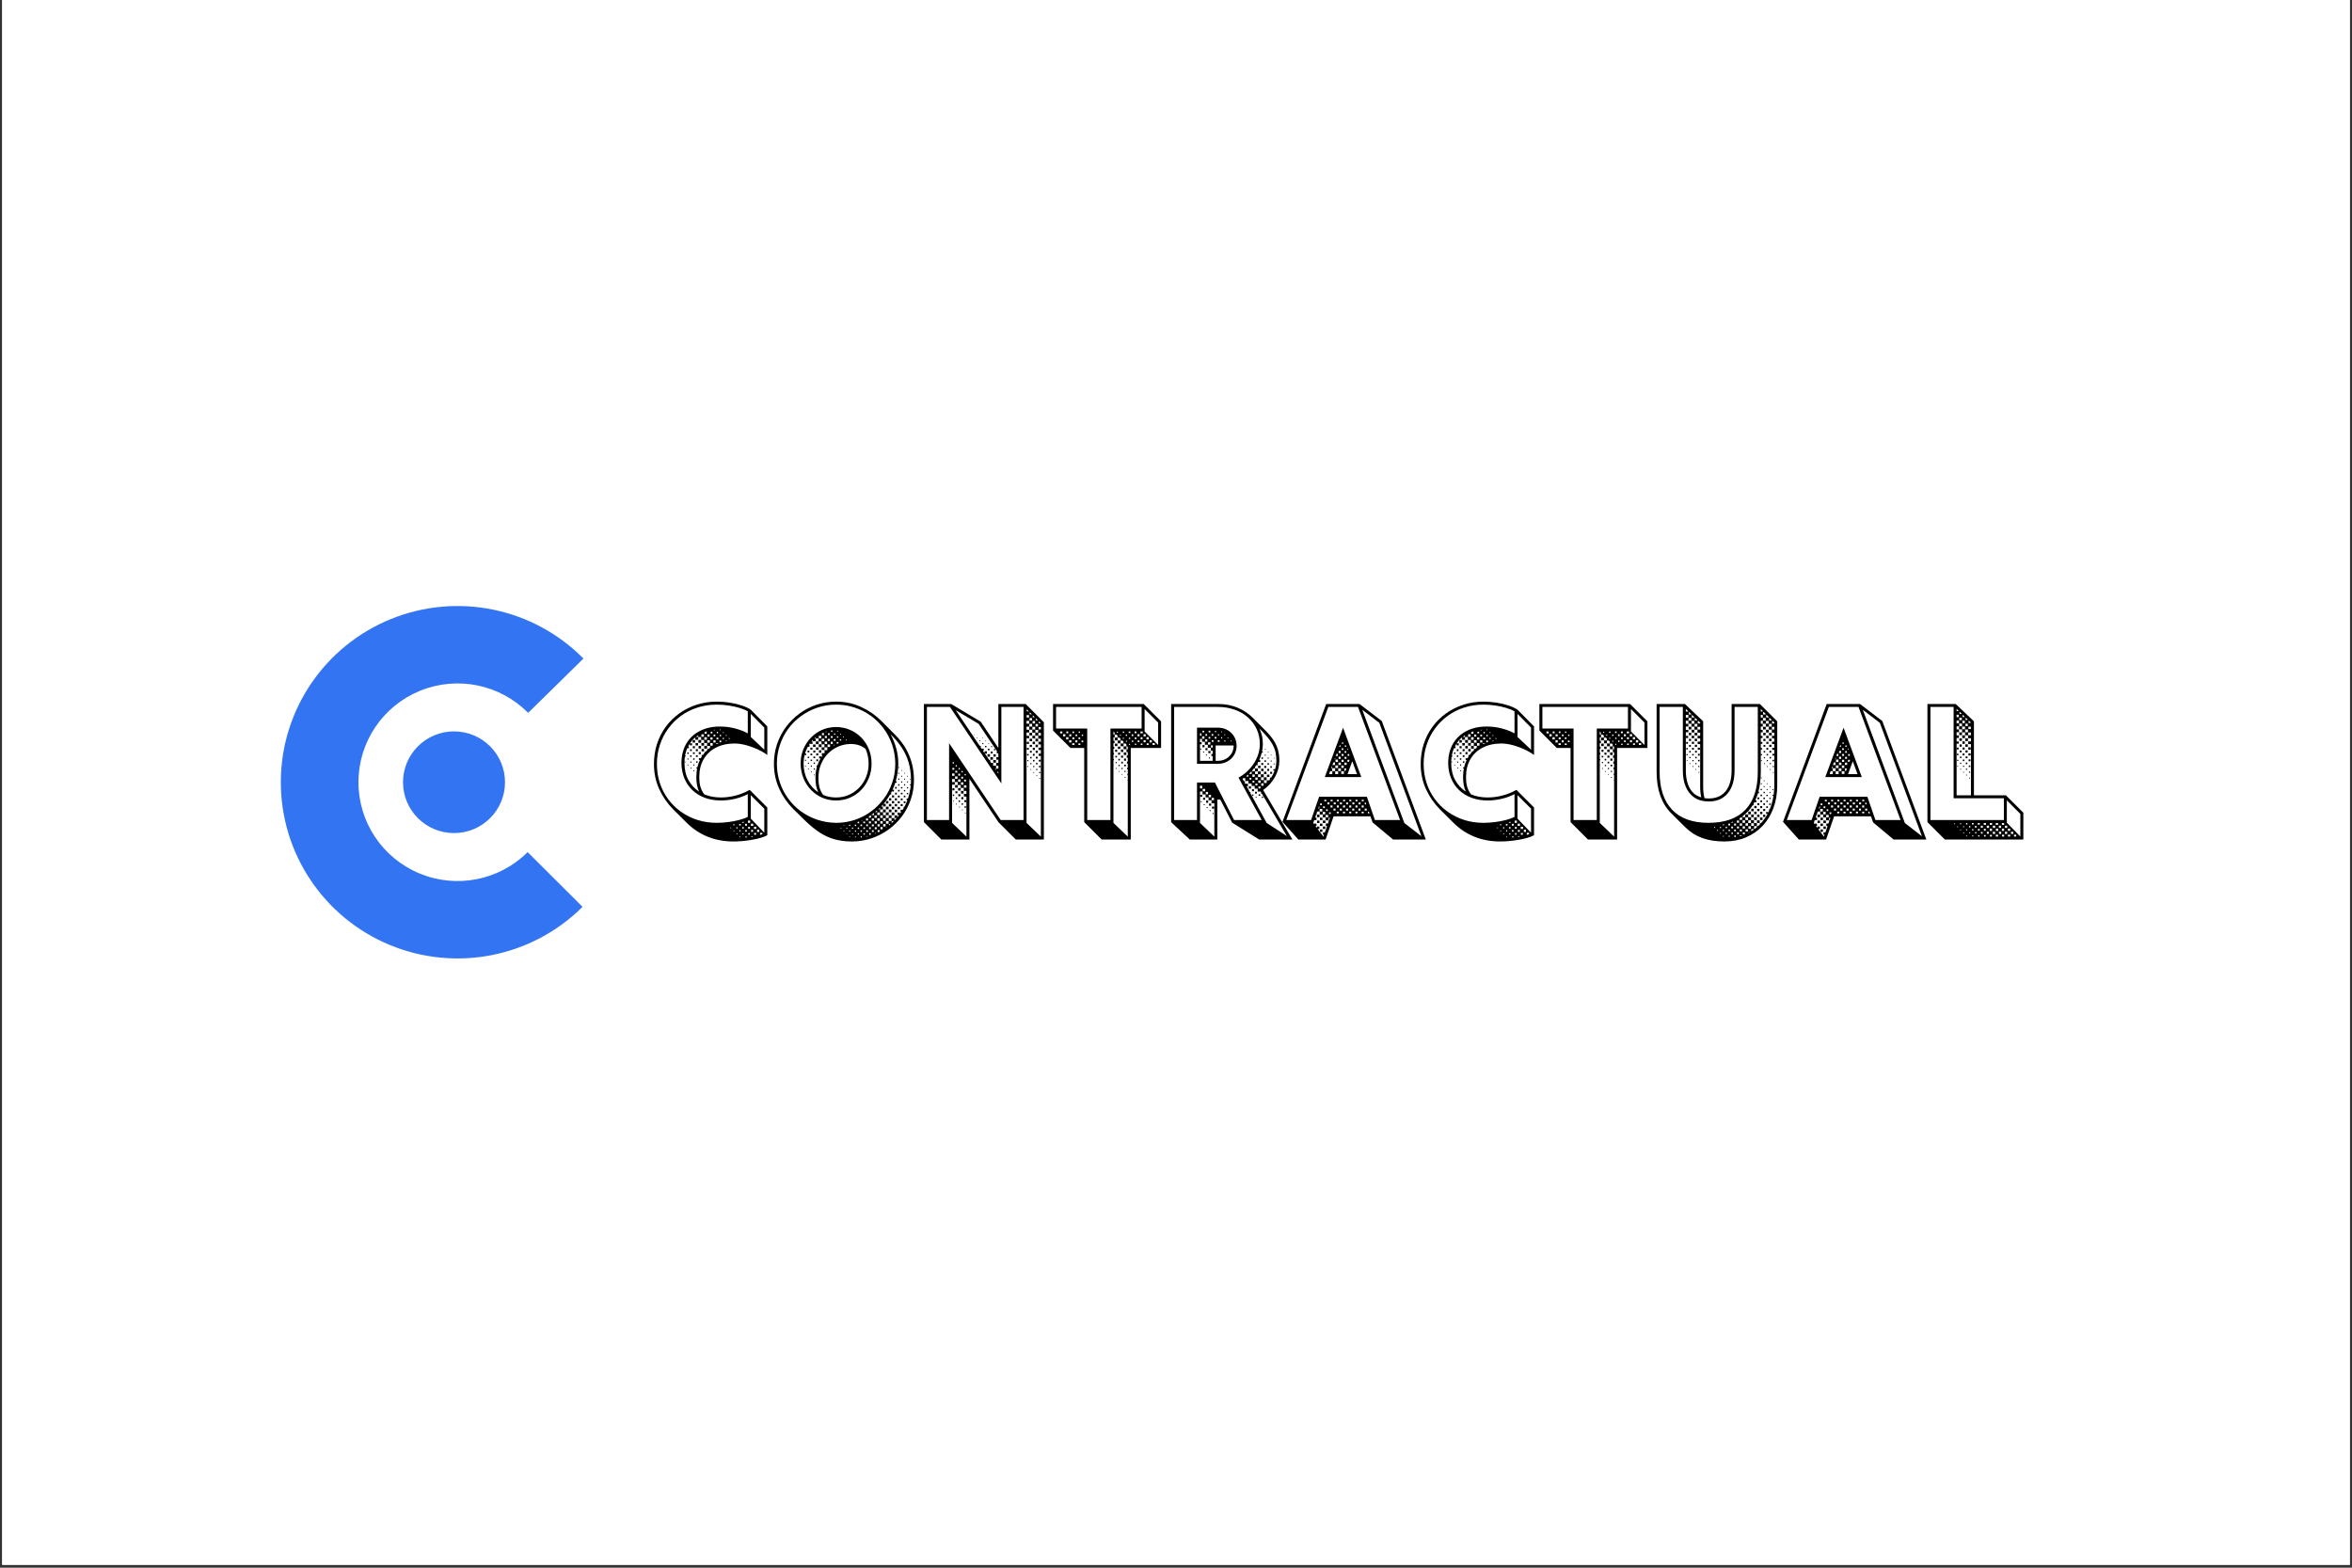 <svg xmlns="http://www.w3.org/2000/svg" xmlns:xlink="http://www.w3.org/1999/xlink" width="1080" zoomAndPan="magnify" viewBox="0 0 810 540" height="720" preserveAspectRatio="xMidYMid meet" version="1.0"><rect x="0" y="0" width="810" height="540" fill="#333333" stroke="none"/><defs><g/><clipPath id="da0bb33abd"><path d="M 0.75 0 L 809.25 0 L 809.25 539 L 0.75 539 Z M 0.75 0 " clip-rule="nonzero"/></clipPath></defs><g clip-path="url(#da0bb33abd)"><path fill="#ffffff" d="M 0.75 0 L 809.25 0 L 809.25 539 L 0.75 539 Z M 0.75 0 " fill-opacity="1" fill-rule="nonzero"/><path fill="#ffffff" d="M 0.75 0 L 809.25 0 L 809.25 539 L 0.75 539 Z M 0.75 0 " fill-opacity="1" fill-rule="nonzero"/></g><path fill="#3374f2" d="M 200.617 312.363 C 183.184 329.75 156.949 334.93 134.184 325.477 C 111.418 316.027 96.621 293.816 96.711 269.227 C 96.797 244.637 111.758 222.531 134.59 213.246 C 157.422 203.961 183.617 209.328 200.93 226.84 L 181.887 245.551 C 172.18 235.73 157.492 232.723 144.688 237.93 C 131.883 243.137 123.492 255.535 123.445 269.324 C 123.395 283.109 131.691 295.566 144.457 300.867 C 157.223 306.168 171.938 303.262 181.715 293.512 Z M 200.617 312.363 " fill-opacity="1" fill-rule="evenodd"/><path fill="#3374f2" d="M 138.793 269.445 C 138.793 259.77 146.656 251.93 156.355 251.93 C 161.016 251.93 165.48 253.773 168.777 257.059 C 172.07 260.344 173.922 264.801 173.922 269.445 C 173.922 279.117 166.059 286.957 156.355 286.957 C 146.656 286.957 138.793 279.117 138.793 269.445 Z M 138.793 269.445 " fill-opacity="1" fill-rule="evenodd"/><g fill="#000000" fill-opacity="1"><g transform="translate(224.498, 282.976)"><g><path d="M 28.094 6.875 C 21.645 6.875 16.223 4.676 11.828 0.281 L 7.359 -4.172 C 5.348 -6.203 3.738 -8.535 2.531 -11.172 C 1.32 -13.816 0.719 -16.695 0.719 -19.812 C 0.719 -22.25 1.066 -24.547 1.766 -26.703 C 2.473 -28.867 3.477 -30.844 4.781 -32.625 C 6.082 -34.406 7.633 -35.941 9.438 -37.234 C 11.238 -38.523 13.227 -39.523 15.406 -40.234 C 17.582 -40.941 19.898 -41.297 22.359 -41.297 C 23.836 -41.297 25.32 -41.18 26.812 -40.953 C 28.301 -40.723 29.676 -40.395 30.938 -39.969 C 32.207 -39.551 33.25 -39.066 34.062 -38.516 L 39.75 -32.75 L 39.75 -22.922 C 39.176 -23.367 38.461 -23.816 37.609 -24.266 C 36.766 -24.723 35.832 -25.145 34.812 -25.531 C 33.801 -25.926 32.754 -26.25 31.672 -26.5 C 30.598 -26.75 29.555 -26.875 28.547 -26.875 C 26.055 -26.875 23.895 -26.398 22.062 -25.453 C 20.238 -24.516 18.828 -23.18 17.828 -21.453 C 16.828 -19.734 16.328 -17.711 16.328 -15.391 C 16.328 -14.004 16.461 -12.848 16.734 -11.922 C 17.016 -10.992 17.453 -10.141 18.047 -9.359 C 19.754 -8.641 21.664 -8.281 23.781 -8.281 C 25.52 -8.281 27.258 -8.516 29 -8.984 C 30.738 -9.453 32.297 -10.094 33.672 -10.906 L 39.75 -4.828 L 39.75 4.719 C 39.102 5.07 38.316 5.379 37.391 5.641 C 36.461 5.91 35.469 6.133 34.406 6.312 C 33.344 6.5 32.266 6.641 31.172 6.734 C 30.086 6.828 29.062 6.875 28.094 6.875 Z M 22.328 0.453 C 23.641 0.453 24.969 0.363 26.312 0.188 C 27.656 0.02 28.914 -0.219 30.094 -0.531 C 31.27 -0.844 32.25 -1.195 33.031 -1.594 L 33.031 -9.453 C 31.695 -8.742 30.219 -8.195 28.594 -7.812 C 26.969 -7.438 25.363 -7.25 23.781 -7.25 C 21.77 -7.25 19.938 -7.551 18.281 -8.156 C 16.625 -8.77 15.191 -9.645 13.984 -10.781 C 12.785 -11.926 11.859 -13.285 11.203 -14.859 C 10.547 -16.43 10.207 -18.172 10.188 -20.078 C 10.188 -22.66 10.738 -24.898 11.844 -26.797 C 12.945 -28.691 14.492 -30.148 16.484 -31.172 C 18.473 -32.203 20.789 -32.719 23.438 -32.719 C 25.27 -32.719 27.023 -32.492 28.703 -32.047 C 30.391 -31.598 31.832 -31.035 33.031 -30.359 L 33.031 -37.953 C 32.238 -38.41 31.258 -38.812 30.094 -39.156 C 28.938 -39.508 27.691 -39.781 26.359 -39.969 C 25.023 -40.164 23.691 -40.266 22.359 -40.266 C 20.016 -40.266 17.801 -39.93 15.719 -39.266 C 13.633 -38.598 11.738 -37.645 10.031 -36.406 C 8.332 -35.164 6.863 -33.695 5.625 -32 C 4.383 -30.312 3.426 -28.438 2.75 -26.375 C 2.07 -24.32 1.734 -22.133 1.734 -19.812 C 1.734 -17.508 2.066 -15.336 2.734 -13.297 C 3.398 -11.266 4.352 -9.406 5.594 -7.719 C 6.832 -6.039 8.301 -4.594 10 -3.375 C 11.707 -2.156 13.598 -1.211 15.672 -0.547 C 17.742 0.117 19.961 0.453 22.328 0.453 Z M 38.719 -24.734 L 38.719 -32.359 L 34.062 -37.062 L 34.062 -29.125 Z M 23.422 -31.469 L 23.703 -31.469 L 23.703 -31.703 L 23.422 -31.703 Z M 21.328 -31.438 L 21.781 -31.438 L 21.781 -31.609 L 21.328 -31.578 Z M 18.125 -30.266 L 18.875 -30.266 L 18.875 -31.016 L 18.766 -31.016 L 18.125 -30.781 Z M 20.25 -30.359 L 20.844 -30.359 L 20.844 -30.922 L 20.25 -30.922 Z M 22.359 -30.406 L 22.781 -30.406 L 22.781 -30.875 L 22.359 -30.875 Z M 24.438 -30.5 L 24.75 -30.5 L 24.75 -30.781 L 24.438 -30.781 Z M 17.047 -29.188 L 17.906 -29.188 L 17.906 -30.047 L 17.047 -30.047 Z M 19.156 -29.234 L 19.875 -29.234 L 19.875 -29.984 L 19.156 -29.984 Z M 21.25 -29.328 L 21.844 -29.328 L 21.844 -29.922 L 21.25 -29.922 Z M 23.359 -29.375 L 23.812 -29.375 L 23.812 -29.844 L 23.359 -29.844 Z M 25.438 -29.469 L 25.75 -29.469 L 25.75 -29.781 L 25.438 -29.781 Z M 15.156 -29.125 L 15.969 -29.125 L 15.969 -29.703 C 15.832 -29.617 15.695 -29.523 15.562 -29.422 C 15.426 -29.316 15.289 -29.219 15.156 -29.125 Z M 16.25 -10.312 C 15.625 -11.625 15.312 -13.316 15.312 -15.391 C 15.312 -15.785 15.336 -16.281 15.391 -16.875 C 15.441 -17.469 15.508 -17.938 15.594 -18.281 L 15.312 -18.281 L 15.312 -18.641 L 15.641 -18.641 C 15.754 -19.098 15.891 -19.539 16.047 -19.969 C 16.203 -20.395 16.375 -20.812 16.562 -21.219 L 16.188 -21.219 L 16.188 -21.812 L 16.797 -21.812 L 16.797 -21.672 L 17.156 -22.328 L 17.156 -22.906 L 17.562 -22.906 L 18.109 -23.609 L 18.109 -23.953 L 18.422 -23.953 L 19.078 -24.609 L 19.078 -25.047 L 19.562 -25.047 L 20.016 -25.391 L 20.016 -26.047 L 19.016 -26.047 L 19.016 -25.094 L 18.047 -25.094 L 18.047 -26.062 L 19.016 -26.062 L 19.016 -27.062 L 17.984 -27.062 L 17.984 -28.094 L 16.984 -28.094 L 16.984 -27.125 L 16.016 -27.125 L 16.016 -28.094 L 16.969 -28.094 L 16.969 -29.094 L 15.969 -29.094 L 15.969 -28.156 L 14.984 -28.156 L 14.984 -28.984 C 14.266 -28.41 13.648 -27.734 13.141 -26.953 L 13.828 -26.953 L 13.828 -26.234 L 13.078 -26.234 L 13.078 -26.875 C 12.867 -26.582 12.672 -26.25 12.484 -25.875 L 12.734 -25.875 L 12.734 -25.266 L 12.188 -25.266 C 11.844 -24.453 11.586 -23.609 11.422 -22.734 L 11.625 -22.734 L 11.625 -22.328 L 11.359 -22.328 C 11.328 -22.004 11.297 -21.676 11.266 -21.344 C 11.234 -21.008 11.219 -20.66 11.219 -20.297 C 11.219 -17.941 11.672 -15.941 12.578 -14.297 C 13.484 -12.648 14.707 -11.32 16.25 -10.312 Z M 18.078 -28.156 L 18.938 -28.156 L 18.938 -29.047 L 18.078 -29.047 Z M 20.156 -28.234 L 20.906 -28.234 L 20.906 -28.953 L 20.156 -28.953 Z M 22.266 -28.297 L 22.875 -28.297 L 22.875 -28.891 L 22.266 -28.891 Z M 24.391 -28.391 L 24.812 -28.391 L 24.812 -28.812 L 24.391 -28.812 Z M 26.469 -28.438 L 26.781 -28.438 L 26.781 -28.75 L 26.469 -28.75 Z M 14.047 -27.188 L 14.047 -28.047 L 14.875 -28.047 L 14.875 -27.188 Z M 19.078 -27.156 L 19.953 -27.156 L 19.953 -28.016 L 19.078 -28.016 Z M 21.188 -27.219 L 21.938 -27.219 L 21.938 -27.953 L 21.188 -27.953 Z M 23.297 -27.297 L 23.875 -27.297 L 23.875 -27.875 L 23.297 -27.875 Z M 25.391 -27.609 L 25.844 -27.703 L 25.844 -27.812 L 25.391 -27.812 Z M 17.047 -26.125 L 17.047 -27.062 L 17.984 -27.062 L 17.984 -26.125 Z M 15.047 -26.188 L 15.047 -27.016 L 15.906 -27.016 L 15.906 -26.188 Z M 20.109 -26.125 L 20.953 -26.125 L 20.953 -27.016 L 20.109 -27.016 Z M 22.188 -26.641 L 22.906 -26.922 L 22.906 -26.984 L 22.188 -26.984 Z M 16.078 -25.156 L 16.078 -26.016 L 16.938 -26.016 L 16.938 -25.156 Z M 14.109 -25.219 L 14.109 -25.953 L 14.812 -25.953 L 14.812 -25.219 Z M 17.109 -24.156 L 17.109 -24.984 L 17.938 -24.984 L 17.938 -24.156 Z M 15.141 -24.219 L 15.141 -24.922 L 15.844 -24.922 L 15.844 -24.219 Z M 13.156 -24.266 L 13.156 -24.875 L 13.734 -24.875 L 13.734 -24.266 Z M 16.141 -23.188 L 16.141 -23.906 L 16.844 -23.906 L 16.844 -23.188 Z M 14.156 -23.25 L 14.156 -23.844 L 14.766 -23.844 L 14.766 -23.25 Z M 12.188 -23.297 L 12.188 -23.781 L 12.672 -23.781 L 12.672 -23.297 Z M 15.188 -22.25 L 15.188 -22.812 L 15.797 -22.812 L 15.797 -22.25 Z M 13.188 -22.266 L 13.188 -22.781 L 13.672 -22.781 L 13.672 -22.266 Z M 14.219 -21.266 L 14.219 -21.766 L 14.703 -21.766 L 14.703 -21.266 Z M 12.25 -21.328 L 12.25 -21.703 L 12.625 -21.703 L 12.625 -21.328 Z M 15.25 -20.25 L 15.25 -20.734 L 15.734 -20.734 L 15.734 -20.25 Z M 13.25 -20.297 L 13.25 -20.672 L 13.656 -20.672 L 13.656 -20.297 Z M 11.281 -20.359 L 11.281 -20.641 L 11.562 -20.641 L 11.562 -20.359 Z M 14.281 -19.281 L 14.281 -19.672 L 14.641 -19.672 L 14.641 -19.281 Z M 12.281 -19.328 L 12.281 -19.609 L 12.562 -19.609 L 12.562 -19.328 Z M 13.312 -18.297 L 13.312 -18.594 L 13.594 -18.594 L 13.594 -18.297 Z M 14.328 -17.297 L 14.328 -17.594 L 14.625 -17.594 L 14.625 -17.297 Z M 38.719 3.859 L 38.719 -4.422 L 34.062 -9.078 L 34.062 -1 Z M 33.094 0.453 L 33.844 0.453 L 33.844 -0.312 L 33.094 -0.312 Z M 31.062 0.406 L 31.703 0.406 L 31.703 0.062 L 31.062 0.25 Z M 34.125 1.516 L 34.891 1.516 L 34.891 0.75 L 34.125 0.75 Z M 32.094 1.422 L 32.75 1.422 L 32.75 0.797 L 32.094 0.797 Z M 30.062 1.375 L 30.609 1.375 L 30.609 0.859 L 30.062 0.859 Z M 28.047 1.312 L 28.438 1.312 L 28.438 0.938 L 28.188 0.938 L 28.047 0.969 Z M 35.172 2.547 L 35.953 2.547 L 35.953 1.797 L 35.172 1.797 Z M 33.156 2.484 L 33.781 2.484 L 33.781 1.859 L 33.156 1.859 Z M 31.125 2.422 L 31.641 2.422 L 31.641 1.906 L 31.125 1.906 Z M 29.094 2.375 L 29.5 2.375 L 29.5 1.969 L 29.094 1.969 Z M 27.062 2.312 L 27.328 2.312 L 27.328 2.031 L 27.062 2.031 Z M 36.234 3.594 L 36.984 3.594 L 36.984 2.828 L 36.234 2.828 Z M 34.203 3.547 L 34.844 3.547 L 34.844 2.891 L 34.203 2.891 Z M 32.156 3.484 L 32.688 3.484 L 32.688 2.938 L 32.156 2.938 Z M 30.156 3.391 L 30.531 3.391 L 30.531 3 L 30.156 3 Z M 28.125 3.344 L 28.391 3.344 L 28.391 3.078 L 28.125 3.078 Z M 37.266 4.594 L 38.031 4.375 L 38.031 3.891 L 37.266 3.891 Z M 35.234 4.562 L 35.891 4.562 L 35.891 3.938 L 35.234 3.938 Z M 33.203 4.516 L 33.719 4.516 L 33.719 4 L 33.203 4 Z M 31.188 4.453 L 31.578 4.453 L 31.578 4.062 L 31.188 4.062 Z M 29.156 4.391 L 29.438 4.391 L 29.438 4.109 L 29.156 4.109 Z M 34.266 5.312 L 34.781 5.219 L 34.781 5.047 L 34.266 5.047 Z M 32.234 5.516 L 32.641 5.516 L 32.641 5.109 L 32.234 5.109 Z M 30.203 5.422 L 30.469 5.422 L 30.469 5.172 L 30.203 5.172 Z M 30.203 5.422 "/></g></g></g><g fill="#000000" fill-opacity="1"><g transform="translate(265.814, 282.976)"><g><path d="M 27.531 6.875 C 25.375 6.875 23.398 6.625 21.609 6.125 C 19.828 5.633 18.098 4.844 16.422 3.75 C 14.742 2.656 12.992 1.211 11.172 -0.578 L 7.359 -4.344 C 5.348 -6.344 3.738 -8.664 2.531 -11.312 C 1.32 -13.957 0.719 -16.832 0.719 -19.938 C 0.719 -22.289 1.078 -24.535 1.797 -26.672 C 2.523 -28.816 3.547 -30.773 4.859 -32.547 C 6.172 -34.316 7.719 -35.859 9.5 -37.172 C 11.281 -38.484 13.238 -39.5 15.375 -40.219 C 17.52 -40.938 19.77 -41.297 22.125 -41.297 C 25.195 -41.297 28.062 -40.688 30.719 -39.469 C 33.383 -38.25 35.727 -36.629 37.75 -34.609 L 42.438 -29.891 C 46.77 -25.555 48.938 -20.344 48.938 -14.25 C 48.938 -11.926 48.57 -9.707 47.844 -7.594 C 47.125 -5.477 46.109 -3.539 44.797 -1.781 C 43.484 -0.02 41.93 1.504 40.141 2.797 C 38.359 4.086 36.398 5.086 34.266 5.797 C 32.129 6.516 29.883 6.875 27.531 6.875 Z M 22.125 0.453 C 24.375 0.453 26.52 0.113 28.562 -0.562 C 30.613 -1.25 32.484 -2.219 34.172 -3.469 C 35.867 -4.719 37.344 -6.188 38.594 -7.875 C 39.844 -9.57 40.805 -11.438 41.484 -13.469 C 42.172 -15.508 42.516 -17.664 42.516 -19.938 C 42.492 -22.238 42.129 -24.41 41.422 -26.453 C 40.723 -28.504 39.75 -30.367 38.5 -32.047 C 37.258 -33.734 35.789 -35.191 34.094 -36.422 C 32.395 -37.648 30.531 -38.598 28.5 -39.266 C 26.477 -39.93 24.352 -40.266 22.125 -40.266 C 19.883 -40.266 17.742 -39.922 15.703 -39.234 C 13.672 -38.547 11.801 -37.582 10.094 -36.344 C 8.383 -35.113 6.906 -33.648 5.656 -31.953 C 4.414 -30.254 3.453 -28.383 2.766 -26.344 C 2.078 -24.312 1.734 -22.176 1.734 -19.938 C 1.734 -17.664 2.07 -15.516 2.75 -13.484 C 3.426 -11.461 4.379 -9.609 5.609 -7.922 C 6.836 -6.234 8.297 -4.77 9.984 -3.531 C 11.68 -2.301 13.551 -1.336 15.594 -0.641 C 17.645 0.055 19.82 0.422 22.125 0.453 Z M 22.125 -7.25 C 20.414 -7.25 18.82 -7.566 17.344 -8.203 C 15.875 -8.848 14.586 -9.742 13.484 -10.891 C 12.379 -12.047 11.508 -13.395 10.875 -14.938 C 10.25 -16.477 9.926 -18.145 9.906 -19.938 C 9.906 -21.707 10.219 -23.352 10.844 -24.875 C 11.477 -26.395 12.348 -27.727 13.453 -28.875 C 14.555 -30.031 15.848 -30.93 17.328 -31.578 C 18.816 -32.223 20.414 -32.547 22.125 -32.547 C 23.875 -32.535 25.492 -32.203 26.984 -31.547 C 28.473 -30.898 29.77 -30 30.875 -28.844 C 31.977 -27.695 32.832 -26.363 33.438 -24.844 C 34.039 -23.32 34.344 -21.688 34.344 -19.938 C 34.344 -18.164 34.031 -16.508 33.406 -14.969 C 32.781 -13.438 31.914 -12.086 30.812 -10.922 C 29.707 -9.766 28.41 -8.863 26.922 -8.219 C 25.441 -7.57 23.844 -7.25 22.125 -7.25 Z M 20.422 -30.891 L 20.844 -30.891 L 20.844 -31.359 L 20.422 -31.359 Z M 22.5 -30.984 L 22.781 -30.984 L 22.781 -31.266 L 22.5 -31.266 Z M 18.328 -30.844 L 18.906 -30.844 L 18.906 -31.062 L 18.328 -30.875 Z M 17.25 -29.75 L 17.953 -29.75 L 17.953 -30.469 L 17.359 -30.469 L 17.25 -30.406 Z M 19.328 -29.812 L 19.906 -29.812 L 19.906 -30.406 L 19.328 -30.406 Z M 21.422 -29.891 L 21.844 -29.891 L 21.844 -30.328 L 21.422 -30.328 Z M 23.5 -29.953 L 23.781 -29.953 L 23.781 -30.266 L 23.5 -30.266 Z M 40.266 -0.203 L 41.234 -0.203 L 41.234 -1.172 L 42.234 -1.172 L 42.234 -0.375 L 43 -1.203 L 42.266 -1.203 L 42.266 -2.109 L 43.172 -2.109 L 43.172 -1.406 L 43.828 -2.234 L 43.312 -2.234 L 43.312 -3.078 L 44.141 -3.078 L 44.141 -2.656 L 44.578 -3.281 L 44.344 -3.281 L 44.344 -4.031 L 45.062 -4.031 L 45.375 -4.562 L 45.375 -5 L 45.594 -5 C 45.812 -5.375 46.008 -5.754 46.188 -6.141 C 46.363 -6.535 46.531 -6.941 46.688 -7.359 L 46.422 -7.359 L 46.422 -7.906 L 46.859 -7.906 C 47.141 -8.75 47.367 -9.586 47.547 -10.422 L 47.516 -10.422 L 47.516 -10.828 L 47.625 -10.828 C 47.664 -11.086 47.703 -11.352 47.734 -11.625 C 47.773 -11.906 47.805 -12.18 47.828 -12.453 L 47.547 -12.453 L 47.547 -12.797 L 47.859 -12.797 C 47.879 -13.035 47.895 -13.273 47.906 -13.516 C 47.914 -13.754 47.922 -14 47.922 -14.25 C 47.922 -16.383 47.664 -18.352 47.156 -20.156 C 46.656 -21.969 45.883 -23.68 44.844 -25.297 C 43.801 -26.91 42.484 -28.5 40.891 -30.062 C 41.723 -28.52 42.375 -26.895 42.844 -25.188 C 43.312 -23.488 43.547 -21.742 43.547 -19.953 C 43.547 -18.91 43.469 -17.875 43.312 -16.844 C 43.164 -15.82 42.945 -14.82 42.656 -13.844 L 42.969 -13.844 L 42.969 -13.359 L 42.516 -13.359 C 42.379 -12.941 42.227 -12.523 42.062 -12.109 C 41.906 -11.703 41.742 -11.312 41.578 -10.938 L 42.031 -10.938 L 42.031 -10.312 L 41.438 -10.312 L 41.438 -10.656 L 41.094 -9.969 L 41.094 -9.281 L 40.719 -9.281 C 40.508 -8.895 40.191 -8.391 39.766 -7.766 C 39.336 -7.141 38.91 -6.586 38.484 -6.109 L 39.203 -6.109 L 39.203 -5.203 L 38.297 -5.203 L 38.297 -5.875 L 37.641 -5.141 L 38.234 -5.141 L 38.234 -4.172 L 37.297 -4.172 L 37.297 -3.203 L 38.266 -3.203 L 38.266 -4.141 L 39.234 -4.141 L 39.234 -3.172 L 38.297 -3.172 L 38.297 -2.203 L 39.266 -2.203 L 39.266 -3.141 L 40.234 -3.141 L 40.234 -2.172 L 39.266 -2.172 L 39.266 -1.203 L 40.234 -1.203 L 40.234 -2.141 L 41.234 -2.141 L 41.234 -1.172 L 40.266 -1.172 Z M 16.156 -28.672 L 17.016 -28.672 L 17.016 -29.531 L 16.156 -29.531 Z M 18.25 -28.75 L 18.953 -28.75 L 18.953 -29.469 L 18.25 -29.469 Z M 20.328 -28.812 L 20.938 -28.812 L 20.938 -29.406 L 20.328 -29.406 Z M 22.422 -28.891 L 22.875 -28.891 L 22.875 -29.328 L 22.422 -29.328 Z M 24.5 -28.953 L 24.781 -28.953 L 24.781 -29.234 L 24.5 -29.234 Z M 14.625 -28.609 L 15.078 -28.609 L 15.078 -29.016 Z M 15.969 -10.078 C 15.656 -10.785 15.414 -11.539 15.25 -12.344 C 15.094 -13.156 15.016 -14.078 15.016 -15.109 C 15.016 -16.441 15.188 -17.688 15.531 -18.844 L 15.391 -18.844 L 15.391 -19.328 L 15.703 -19.328 C 15.859 -19.766 16.023 -20.18 16.203 -20.578 C 16.379 -20.984 16.578 -21.367 16.797 -21.734 L 16.281 -21.734 L 16.281 -22.438 L 16.984 -22.438 L 16.984 -22.047 C 17.066 -22.16 17.141 -22.273 17.203 -22.391 C 17.266 -22.504 17.336 -22.609 17.422 -22.703 L 17.219 -22.703 L 17.219 -23.531 L 18.078 -23.531 L 18.156 -23.609 L 18.156 -24.578 L 19.109 -24.578 L 19.109 -25.578 L 18.125 -25.578 L 18.125 -24.641 L 17.156 -24.641 L 17.156 -25.578 L 18.109 -25.578 L 18.109 -26.578 L 17.109 -26.578 L 17.109 -25.641 L 16.156 -25.641 L 16.156 -26.609 L 17.109 -26.609 L 17.109 -27.578 L 16.109 -27.578 L 16.109 -26.641 L 15.156 -26.641 L 15.156 -27.609 L 16.109 -27.609 L 16.109 -28.609 L 15.109 -28.609 L 15.109 -27.672 L 14.141 -27.672 L 14.109 -28.125 L 13.625 -27.562 L 14.016 -27.562 L 14.016 -26.734 L 13.188 -26.734 L 13.188 -27.016 L 12.828 -26.469 L 12.969 -26.469 L 12.969 -25.75 L 12.391 -25.75 C 12.203 -25.395 12.02 -25.016 11.844 -24.609 C 11.676 -24.211 11.535 -23.797 11.422 -23.359 L 11.844 -23.359 L 11.844 -22.875 L 11.359 -22.875 L 11.359 -23.188 C 11.078 -22.156 10.938 -21.07 10.938 -19.938 C 10.938 -17.852 11.379 -15.953 12.266 -14.234 C 13.148 -12.523 14.383 -11.141 15.969 -10.078 Z M 17.188 -27.672 L 18.047 -27.672 L 18.047 -28.531 L 17.188 -28.531 Z M 19.25 -27.75 L 19.984 -27.75 L 19.984 -28.469 L 19.25 -28.469 Z M 21.328 -27.812 L 21.938 -27.812 L 21.938 -28.391 L 21.328 -28.391 Z M 23.422 -27.875 L 23.875 -27.875 L 23.875 -28.328 L 23.422 -28.328 Z M 25.5 -27.953 L 25.812 -27.953 L 25.812 -28.234 L 25.5 -28.234 Z M 18.188 -26.672 L 19.047 -26.672 L 19.047 -27.531 L 18.188 -27.531 Z M 20.281 -26.734 L 20.984 -26.734 L 20.984 -27.469 L 20.281 -27.469 Z M 22.359 -26.812 L 22.594 -26.812 L 22.922 -26.953 L 22.922 -27.391 L 22.359 -27.391 Z M 22.125 -8.281 C 23.688 -8.281 25.145 -8.57 26.5 -9.156 C 27.852 -9.75 29.039 -10.578 30.062 -11.641 C 31.094 -12.711 31.895 -13.953 32.469 -15.359 C 33.039 -16.766 33.328 -18.289 33.328 -19.938 C 33.328 -20.883 33.234 -21.781 33.047 -22.625 C 32.867 -23.477 32.609 -24.285 32.266 -25.047 C 30.859 -26.148 29.18 -26.703 27.234 -26.703 C 25.68 -26.703 24.223 -26.406 22.859 -25.812 C 21.492 -25.219 20.301 -24.395 19.281 -23.344 C 18.27 -22.301 17.477 -21.078 16.906 -19.672 C 16.332 -18.266 16.047 -16.742 16.047 -15.109 C 16.047 -13.754 16.172 -12.613 16.422 -11.688 C 16.68 -10.77 17.098 -9.93 17.672 -9.172 C 18.336 -8.879 19.039 -8.656 19.781 -8.5 C 20.531 -8.352 21.312 -8.281 22.125 -8.281 Z M 14.188 -25.703 L 14.188 -26.531 L 15.047 -26.531 L 15.047 -25.703 Z M 19.188 -25.672 L 20.047 -25.672 L 20.047 -26.531 L 19.188 -26.531 Z M 21.266 -26.156 L 21.781 -26.438 L 21.266 -26.438 Z M 15.219 -24.703 L 15.219 -25.531 L 16.047 -25.531 L 16.047 -24.703 Z M 13.25 -24.75 L 13.25 -25.469 L 13.969 -25.469 L 13.969 -24.75 Z M 16.219 -23.703 L 16.219 -24.531 L 17.047 -24.531 L 17.047 -23.703 Z M 14.281 -23.75 L 14.281 -24.469 L 14.969 -24.469 L 14.969 -23.75 Z M 12.312 -23.812 L 12.312 -24.406 L 12.906 -24.406 L 12.906 -23.812 Z M 15.281 -22.766 L 15.281 -23.469 L 15.984 -23.469 L 15.984 -22.766 Z M 13.312 -22.812 L 13.312 -23.391 L 13.906 -23.391 L 13.906 -22.812 Z M 14.328 -21.812 L 14.328 -22.391 L 14.906 -22.391 L 14.906 -21.812 Z M 12.359 -21.844 L 12.359 -22.328 L 12.844 -22.328 L 12.844 -21.844 Z M 15.328 -20.781 L 15.328 -21.391 L 15.938 -21.391 L 15.938 -20.781 Z M 13.359 -20.844 L 13.359 -21.328 L 13.844 -21.328 L 13.844 -20.844 Z M 11.422 -20.906 L 11.422 -21.266 L 11.797 -21.266 L 11.797 -20.906 Z M 14.391 -19.844 L 14.391 -20.328 L 14.844 -20.328 L 14.844 -19.844 Z M 12.422 -19.906 L 12.422 -20.281 L 12.797 -20.281 L 12.797 -19.906 Z M 13.422 -18.875 L 13.422 -19.281 L 13.797 -19.281 L 13.797 -18.875 Z M 11.453 -18.938 L 11.453 -19.219 L 11.734 -19.219 L 11.734 -18.938 Z M 43.609 -18.469 L 43.609 -18.734 L 43.859 -18.734 L 43.859 -18.469 Z M 14.422 -17.875 L 14.422 -18.281 L 14.812 -18.281 L 14.812 -17.875 Z M 12.453 -17.938 L 12.453 -18.219 L 12.734 -18.219 L 12.734 -17.938 Z M 44.609 -17.469 L 44.609 -17.734 L 44.859 -17.734 L 44.859 -17.469 Z M 13.484 -16.938 L 13.484 -17.219 L 13.766 -17.219 L 13.766 -16.938 Z M 43.547 -16.453 L 43.547 -16.766 L 43.891 -16.766 L 43.891 -16.453 Z M 45.594 -16.469 L 45.594 -16.734 L 45.859 -16.734 L 45.859 -16.469 Z M 14.484 -15.906 L 14.484 -16.188 L 14.766 -16.188 L 14.766 -15.906 Z M 44.547 -15.453 L 44.547 -15.766 L 44.891 -15.766 L 44.891 -15.453 Z M 46.578 -15.469 L 46.578 -15.734 L 46.828 -15.734 L 46.828 -15.469 Z M 43.516 -14.422 L 43.516 -14.812 L 43.922 -14.812 L 43.922 -14.422 Z M 45.547 -14.453 L 45.547 -14.766 L 45.891 -14.766 L 45.891 -14.453 Z M 47.578 -14.484 L 47.578 -14.734 L 47.828 -14.734 L 47.828 -14.484 Z M 44.516 -13.422 L 44.516 -13.828 L 44.922 -13.828 L 44.922 -13.422 Z M 46.547 -13.453 L 46.547 -13.797 L 46.891 -13.797 L 46.891 -13.453 Z M 43.484 -12.359 L 43.484 -12.844 L 43.969 -12.844 L 43.969 -12.359 Z M 45.516 -12.422 L 45.516 -12.828 L 45.922 -12.828 L 45.922 -12.422 Z M 42.453 -11.344 L 42.453 -11.906 L 43 -11.906 L 43 -11.344 Z M 44.484 -11.391 L 44.484 -11.844 L 44.969 -11.844 L 44.969 -11.391 Z M 46.516 -11.422 L 46.516 -11.828 L 46.922 -11.828 L 46.922 -11.422 Z M 43.453 -10.344 L 43.453 -10.906 L 44 -10.906 L 44 -10.344 Z M 45.484 -10.391 L 45.484 -10.844 L 45.938 -10.844 L 45.938 -10.391 Z M 42.438 -9.312 L 42.438 -9.938 L 43.031 -9.938 L 43.031 -9.312 Z M 44.438 -9.359 L 44.438 -9.906 L 45 -9.906 L 45 -9.359 Z M 46.484 -9.391 L 46.484 -9.875 L 46.938 -9.875 L 46.938 -9.391 Z M 41.375 -8.281 L 41.375 -9 L 42.094 -9 L 42.094 -8.281 Z M 43.406 -8.312 L 43.406 -8.938 L 44.031 -8.938 L 44.031 -8.312 Z M 45.438 -8.359 L 45.438 -8.906 L 46 -8.906 L 46 -8.359 Z M 40.344 -7.25 L 40.344 -8.031 L 41.125 -8.031 L 41.125 -7.25 Z M 42.375 -7.281 L 42.375 -8 L 43.094 -8 L 43.094 -7.281 Z M 44.406 -7.344 L 44.406 -7.938 L 45.031 -7.938 L 45.031 -7.344 Z M 39.312 -6.219 L 39.312 -7.047 L 40.141 -7.047 L 40.141 -6.219 Z M 41.344 -6.25 L 41.344 -7.031 L 42.125 -7.031 L 42.125 -6.25 Z M 43.375 -6.281 L 43.375 -7 L 44.062 -7 L 44.062 -6.281 Z M 45.406 -6.344 L 45.406 -6.938 L 46.031 -6.938 L 46.031 -6.344 Z M 40.312 -5.219 L 40.312 -6.047 L 41.141 -6.047 L 41.141 -5.219 Z M 42.344 -5.25 L 42.344 -6.031 L 43.125 -6.031 L 43.125 -5.25 Z M 44.375 -5.312 L 44.375 -6 L 45.062 -6 L 45.062 -5.312 Z M 39.297 -4.203 L 39.297 -5.109 L 40.203 -5.109 L 40.203 -4.203 Z M 41.312 -4.219 L 41.312 -5.078 L 42.141 -5.078 L 42.141 -4.219 Z M 43.344 -4.25 L 43.344 -5.031 L 44.109 -5.031 L 44.109 -4.25 Z M 36.656 -4.203 L 37.266 -4.203 L 37.266 -4.766 Z M 40.297 -3.203 L 40.297 -4.109 L 41.203 -4.109 L 41.203 -3.203 Z M 42.312 -3.234 L 42.312 -4.078 L 43.141 -4.078 L 43.141 -3.234 Z M 35.516 -3.234 L 36.234 -3.234 L 36.234 -3.797 Z M 36.328 -2.234 L 37.203 -2.234 L 37.203 -3.109 L 36.328 -3.109 Z M 41.266 -2.203 L 41.266 -3.109 L 42.203 -3.109 L 42.203 -2.203 Z M 34.375 -2.25 L 35.203 -2.25 L 35.203 -2.969 L 34.375 -2.375 Z M 37.328 -1.234 L 38.203 -1.234 L 38.203 -2.141 L 37.328 -2.141 Z M 35.344 -1.25 L 36.172 -1.25 L 36.172 -2.078 L 35.344 -2.078 Z M 33.406 -1.312 L 34.156 -1.312 L 34.156 -2.062 L 33.922 -2.062 L 33.406 -1.719 Z M 38.312 -0.234 L 39.203 -0.234 L 39.203 -1.141 L 38.312 -1.141 Z M 36.344 -0.281 L 37.172 -0.281 L 37.172 -1.078 L 36.344 -1.078 Z M 34.406 -0.312 L 35.156 -0.312 L 35.156 -1.062 L 34.406 -1.062 Z M 32.438 -0.344 L 33.125 -0.344 L 33.125 -1.031 L 32.438 -1.031 Z M 30.719 -0.312 L 31.156 -0.312 L 31.156 -0.516 Z M 41.266 0.578 L 42.031 -0.172 L 41.266 -0.172 Z M 39.312 0.766 L 40.203 0.766 L 40.203 -0.141 L 39.312 -0.141 Z M 37.344 0.719 L 38.172 0.719 L 38.172 -0.109 L 37.344 -0.109 Z M 35.406 0.688 L 36.156 0.688 L 36.156 -0.062 L 35.406 -0.062 Z M 33.438 0.656 L 34.125 0.656 L 34.125 -0.031 L 33.438 -0.031 Z M 31.5 0.594 L 32.094 0.594 L 32.094 0 L 31.5 0 Z M 29.531 0.578 L 30.062 0.578 L 30.062 0.062 L 29.844 0.062 C 29.781 0.07 29.723 0.086 29.672 0.109 C 29.629 0.129 29.582 0.148 29.531 0.172 Z M 40.312 1.375 L 40.922 0.859 L 40.312 0.859 Z M 38.344 1.719 L 39.172 1.719 L 39.172 0.891 L 38.344 0.891 Z M 36.406 1.688 L 37.156 1.688 L 37.156 0.938 L 36.406 0.938 Z M 34.438 1.656 L 35.125 1.656 L 35.125 0.969 L 34.438 0.969 Z M 32.5 1.594 L 33.094 1.594 L 33.094 1 L 32.5 1 Z M 30.531 1.578 L 31.062 1.578 L 31.062 1.031 L 30.531 1.031 Z M 28.578 1.547 L 29.047 1.547 L 29.047 1.078 L 28.578 1.078 Z M 26.609 1.516 L 27.016 1.516 L 27.016 1.109 L 26.609 1.109 Z M 24.672 1.453 L 24.984 1.453 L 24.984 1.281 L 24.672 1.344 Z M 39.344 2.078 L 39.641 1.891 L 39.344 1.891 Z M 37.406 2.688 L 38.156 2.688 L 38.156 1.906 L 37.406 1.906 Z M 35.438 2.656 L 36.125 2.656 L 36.125 1.969 L 35.438 1.969 Z M 33.5 2.594 L 34.094 2.594 L 34.094 2 L 33.5 2 Z M 31.531 2.562 L 32.062 2.562 L 32.062 2.031 L 31.531 2.031 Z M 29.578 2.547 L 30.047 2.547 L 30.047 2.078 L 29.578 2.078 Z M 27.609 2.484 L 28.016 2.484 L 28.016 2.109 L 27.609 2.109 Z M 25.672 2.453 L 25.984 2.453 L 25.984 2.141 L 25.672 2.141 Z M 23.703 2.422 L 23.953 2.422 L 23.953 2.172 L 23.703 2.172 Z M 36.438 3.625 L 36.812 3.625 L 37.125 3.453 L 37.125 2.969 L 36.438 2.969 Z M 34.469 3.594 L 35.094 3.594 L 35.094 3 L 34.469 3 Z M 32.531 3.562 L 33.062 3.562 L 33.062 3.031 L 32.531 3.031 Z M 30.547 3.547 L 31.031 3.547 L 31.031 3.062 L 30.547 3.062 Z M 28.609 3.484 L 29.016 3.484 L 29.016 3.109 L 28.609 3.109 Z M 26.641 3.453 L 26.984 3.453 L 26.984 3.141 L 26.641 3.141 Z M 24.703 3.422 L 24.953 3.422 L 24.953 3.172 L 24.703 3.172 Z M 35.469 4.25 L 36.031 4 L 35.469 4 Z M 33.516 4.562 L 34.062 4.562 L 34.062 4.031 L 33.516 4.031 Z M 31.547 4.516 L 32.031 4.516 L 32.031 4.062 L 31.547 4.062 Z M 29.609 4.484 L 29.984 4.484 L 29.984 4.109 L 29.609 4.109 Z M 27.641 4.453 L 27.953 4.453 L 27.953 4.141 L 27.641 4.141 Z M 25.703 4.422 L 25.922 4.422 L 25.922 4.172 L 25.703 4.172 Z M 32.547 5.219 L 33.016 5.109 L 33.016 5.047 L 32.547 5.047 Z M 30.609 5.484 L 30.984 5.484 L 30.984 5.078 L 30.609 5.078 Z M 28.641 5.453 L 28.953 5.453 L 28.953 5.141 L 28.641 5.141 Z M 26.703 5.422 L 26.922 5.422 L 26.922 5.172 L 26.703 5.172 Z M 26.703 5.422 "/></g></g></g><g fill="#000000" fill-opacity="1"><g transform="translate(315.324, 282.976)"><g><path d="M 8.859 6.203 L 2.859 0.203 L 2.859 -40.484 L 12.25 -40.484 L 22.438 -34.375 L 28.5 -25.328 L 28.5 -40.484 L 37.891 -40.484 L 44.172 -34.203 L 44.172 6.203 L 34.5 6.203 L 28.547 0.25 L 18.531 -14.703 L 18.531 6.203 Z M 3.891 -0.516 L 11.531 -0.516 L 11.531 -26.984 L 29.297 -0.516 L 37.172 -0.516 L 37.172 -39.469 L 29.531 -39.469 L 29.531 -13.109 L 11.828 -39.469 L 3.891 -39.469 Z M 38.297 -37.953 L 39 -37.953 L 38.312 -38.641 L 38.297 -38.641 Z M 27.719 -18.219 L 28.5 -18.219 L 28.5 -19.219 L 27.75 -19.219 L 27.75 -20.188 L 28.5 -20.188 L 28.5 -21.297 L 27.812 -21.297 L 27.812 -22.156 L 28.5 -22.156 L 28.5 -23.5 L 27.953 -23.5 L 27.953 -24.047 L 28.125 -24.047 L 21.703 -33.641 L 13.828 -38.344 L 22.047 -26.094 L 22.422 -26.094 L 22.422 -25.531 L 22.781 -24.984 L 22.781 -25.125 L 23.469 -25.125 L 23.469 -24.438 L 23.156 -24.438 L 23.75 -23.531 L 23.75 -24.188 L 24.562 -24.188 L 24.562 -23.391 L 23.875 -23.391 L 25.328 -21.219 L 25.672 -21.219 L 25.672 -20.703 L 25.984 -20.219 L 26.703 -20.219 L 26.703 -19.219 L 27.719 -19.219 Z M 39.297 -36.922 L 40.031 -36.922 L 39.344 -37.609 L 39.297 -37.609 Z M 38.234 -35.828 L 39.062 -35.828 L 39.062 -36.656 L 38.234 -36.656 Z M 40.344 -35.891 L 41.062 -35.891 L 40.375 -36.578 L 40.344 -36.578 Z M 39.234 -34.812 L 40.094 -34.812 L 40.094 -35.641 L 39.234 -35.641 Z M 41.375 -34.859 L 42.094 -34.859 L 41.406 -35.547 L 41.375 -35.547 Z M 38.203 -33.719 L 39.125 -33.719 L 39.125 -34.672 L 38.203 -34.672 Z M 40.297 -33.781 L 41.125 -33.781 L 41.125 -34.609 L 40.297 -34.609 Z M 42.406 -33.844 L 43.125 -33.844 L 42.438 -34.516 L 42.406 -34.516 Z M 39.172 -32.688 L 40.141 -32.688 L 40.141 -33.641 L 39.172 -33.641 Z M 41.312 -32.75 L 42.141 -32.75 L 42.141 -33.578 L 41.312 -33.578 Z M 43.141 5.203 L 43.141 -24.609 L 42.312 -24.609 L 42.312 -25.438 L 43.141 -25.438 L 43.141 -26.562 L 42.297 -26.562 L 42.297 -27.5 L 43.141 -27.5 L 43.141 -28.547 L 42.234 -28.547 L 42.234 -29.578 L 41.203 -29.578 L 41.203 -30.609 L 40.172 -30.609 L 40.172 -31.641 L 39.141 -31.641 L 39.141 -32.672 L 38.203 -32.672 L 38.203 -31.609 L 39.125 -31.609 L 39.125 -30.672 L 38.203 -30.672 L 38.203 0.484 Z M 40.203 -31.672 L 41.172 -31.672 L 41.172 -32.609 L 40.203 -32.609 Z M 42.344 -31.719 L 43.141 -31.719 L 43.141 -32.547 L 42.344 -32.547 Z M 41.234 -30.641 L 42.203 -30.641 L 42.203 -31.578 L 41.234 -31.578 Z M 39.203 -29.641 L 39.203 -30.578 L 40.141 -30.578 L 40.141 -29.641 Z M 42.266 -29.609 L 43.141 -29.609 L 43.141 -30.547 L 42.266 -30.547 Z M 19.984 -29.781 L 19.984 -29.984 L 20.188 -29.984 L 20.188 -29.781 Z M 40.234 -28.609 L 40.234 -29.547 L 41.172 -29.547 L 41.172 -28.609 Z M 38.234 -28.672 L 38.234 -29.531 L 39.094 -29.531 L 39.094 -28.672 Z M 20.984 -28.75 L 20.984 -28.984 L 21.219 -28.984 L 21.219 -28.75 Z M 23.047 -28.75 L 23.047 -28.953 L 23.25 -28.953 L 23.25 -28.75 Z M 41.266 -27.578 L 41.266 -28.531 L 42.203 -28.531 L 42.203 -27.578 Z M 39.266 -27.672 L 39.266 -28.5 L 40.125 -28.5 L 40.125 -27.672 Z M 21.984 -27.703 L 21.984 -27.984 L 22.266 -27.984 L 22.266 -27.703 Z M 24.047 -27.719 L 24.047 -27.953 L 24.266 -27.953 L 24.266 -27.719 Z M 40.297 -26.641 L 40.297 -27.5 L 41.125 -27.5 L 41.125 -26.641 Z M 38.297 -26.703 L 38.297 -27.438 L 39.031 -27.438 L 39.031 -26.703 Z M 22.953 -26.641 L 22.953 -27.016 L 23.328 -27.016 L 23.328 -26.641 Z M 25.047 -26.703 L 25.047 -26.953 L 25.297 -26.953 L 25.297 -26.703 Z M 41.297 -25.609 L 41.297 -26.469 L 42.141 -26.469 L 42.141 -25.609 Z M 39.312 -25.672 L 39.312 -26.406 L 40.062 -26.406 L 40.062 -25.672 Z M 23.922 -25.578 L 23.922 -26.047 L 24.391 -26.047 L 24.391 -25.578 Z M 26.016 -25.641 L 26.016 -25.984 L 26.359 -25.984 L 26.359 -25.641 Z M 40.344 -24.672 L 40.344 -25.391 L 41.062 -25.391 L 41.062 -24.672 Z M 38.344 -24.734 L 38.344 -25.359 L 38.984 -25.359 L 38.984 -24.734 Z M 24.906 -24.531 L 24.906 -25.078 L 25.438 -25.078 L 25.438 -24.531 Z M 26.984 -24.562 L 26.984 -25.016 L 27.438 -25.016 L 27.438 -24.562 Z M 41.344 -23.641 L 41.344 -24.391 L 42.094 -24.391 L 42.094 -23.641 Z M 39.375 -23.703 L 39.375 -24.328 L 40 -24.328 L 40 -23.703 Z M 25.875 -23.438 L 25.875 -24.094 L 26.531 -24.094 L 26.531 -23.438 Z M 42.375 -22.609 L 42.375 -23.359 L 43.125 -23.359 L 43.125 -22.609 Z M 40.375 -22.672 L 40.375 -23.297 L 41 -23.297 L 41 -22.672 Z M 38.406 -22.734 L 38.406 -23.25 L 38.922 -23.25 L 38.922 -22.734 Z M 24.75 -22.328 L 24.75 -23.188 L 25.609 -23.188 L 25.609 -22.328 Z M 26.812 -22.359 L 26.812 -23.156 L 27.609 -23.156 L 27.609 -22.359 Z M 41.406 -21.672 L 41.406 -22.297 L 42.031 -22.297 L 42.031 -21.672 Z M 39.438 -21.734 L 39.438 -22.25 L 39.953 -22.25 L 39.953 -21.734 Z M 25.75 -21.297 L 25.75 -22.188 L 26.641 -22.188 L 26.641 -21.297 Z M 42.438 -20.641 L 42.438 -21.266 L 43.062 -21.266 L 43.062 -20.641 Z M 40.438 -20.703 L 40.438 -21.219 L 40.953 -21.219 L 40.953 -20.703 Z M 26.75 -20.25 L 26.75 -21.188 L 27.672 -21.188 L 27.672 -20.25 Z M 38.469 -20.766 L 38.469 -21.156 L 38.859 -21.156 L 38.859 -20.766 Z M 12.766 -19.984 L 13.219 -19.984 L 13.219 -20.438 L 12.766 -20.438 Z M 41.469 -19.672 L 41.469 -20.188 L 41.969 -20.188 L 41.969 -19.672 Z M 39.484 -19.734 L 39.484 -20.125 L 39.891 -20.125 L 39.891 -19.734 Z M 13.797 -18.953 L 14.219 -18.953 L 14.219 -19.422 L 13.797 -19.422 Z M 42.484 -18.672 L 42.484 -19.188 L 43 -19.188 L 43 -18.672 Z M 40.484 -18.734 L 40.484 -19.125 L 40.891 -19.125 L 40.891 -18.734 Z M 38.516 -18.781 L 38.516 -19.078 L 38.812 -19.078 L 38.812 -18.781 Z M 12.672 -17.844 L 13.312 -17.844 L 13.312 -18.469 L 12.672 -18.469 Z M 14.797 -17.953 L 15.219 -17.953 L 15.219 -18.422 L 14.797 -18.422 Z M 27.672 -17.703 L 27.672 -18.156 L 27.359 -18.156 Z M 41.516 -17.703 L 41.516 -18.109 L 41.922 -18.109 L 41.922 -17.703 Z M 39.547 -17.766 L 39.547 -18.047 L 39.828 -18.047 L 39.828 -17.766 Z M 13.672 -16.844 L 14.328 -16.844 L 14.328 -17.469 L 13.672 -17.469 Z M 15.812 -16.938 L 16.25 -16.938 L 16.25 -17.391 L 15.812 -17.391 Z M 28.5 -16.469 L 28.5 -17.125 L 28.062 -17.125 Z M 42.547 -16.672 L 42.547 -17.078 L 42.953 -17.078 L 42.953 -16.672 Z M 40.547 -16.734 L 40.547 -17.016 L 40.828 -17.016 L 40.828 -16.734 Z M 12.562 -15.734 L 13.391 -15.734 L 13.391 -16.531 L 12.562 -16.531 Z M 14.703 -15.812 L 15.328 -15.812 L 15.328 -16.453 L 14.703 -16.453 Z M 16.875 -15.906 L 17.297 -15.906 L 17.297 -16.359 L 16.875 -16.359 Z M 41.578 -15.734 L 41.578 -16.016 L 41.859 -16.016 L 41.859 -15.734 Z M 13.594 -14.703 L 14.422 -14.703 L 14.422 -15.531 L 13.594 -15.531 Z M 15.734 -14.797 L 16.359 -14.797 L 16.359 -15.422 L 15.734 -15.422 Z M 42.609 -14.703 L 42.609 -14.984 L 42.891 -14.984 L 42.891 -14.703 Z M 17.5 5.203 L 17.5 -8.594 L 16.641 -8.594 L 16.641 -9.516 L 17.5 -9.516 L 17.5 -10.531 L 16.562 -10.531 L 16.562 -11.562 L 15.531 -11.562 L 15.531 -12.562 L 14.5 -12.562 L 14.5 -13.594 L 13.5 -13.594 L 13.5 -14.625 L 12.562 -14.625 L 12.562 0.484 Z M 14.625 -13.672 L 15.453 -13.672 L 15.453 -14.5 L 14.625 -14.5 Z M 16.734 -13.797 L 17.359 -13.797 L 17.359 -14.422 L 16.734 -14.422 Z M 12.594 -12.672 L 12.594 -13.594 L 13.5 -13.594 L 13.5 -12.672 Z M 15.625 -12.672 L 16.453 -12.672 L 16.453 -13.5 L 15.625 -13.5 Z M 13.594 -11.656 L 13.594 -12.562 L 14.5 -12.562 L 14.5 -11.656 Z M 16.641 -11.656 L 17.5 -11.656 L 17.5 -12.484 L 16.641 -12.484 Z M 14.625 -10.656 L 14.625 -11.531 L 15.531 -11.531 L 15.531 -10.656 Z M 12.672 -10.734 L 12.672 -11.453 L 13.391 -11.453 L 13.391 -10.734 Z M 15.625 -9.625 L 15.625 -10.531 L 16.531 -10.531 L 16.531 -9.625 Z M 13.703 -9.734 L 13.703 -10.422 L 14.391 -10.422 L 14.391 -9.734 Z M 14.703 -8.703 L 14.703 -9.422 L 15.422 -9.422 L 15.422 -8.703 Z M 12.797 -8.828 L 12.797 -9.312 L 13.281 -9.312 L 13.281 -8.828 Z M 15.734 -7.688 L 15.734 -8.391 L 16.453 -8.391 L 16.453 -7.688 Z M 13.828 -7.797 L 13.828 -8.281 L 14.312 -8.281 L 14.312 -7.797 Z M 16.766 -6.688 L 16.766 -7.359 L 17.453 -7.359 L 17.453 -6.688 Z M 14.812 -6.766 L 14.812 -7.281 L 15.312 -7.281 L 15.312 -6.766 Z M 12.906 -6.875 L 12.906 -7.172 L 13.156 -7.172 L 13.156 -6.875 Z M 15.844 -5.766 L 15.844 -6.25 L 16.328 -6.25 L 16.328 -5.766 Z M 13.906 -5.859 L 13.906 -6.141 L 14.188 -6.141 L 14.188 -5.859 Z M 16.844 -4.734 L 16.844 -5.219 L 17.359 -5.219 L 17.359 -4.734 Z M 14.938 -4.859 L 14.938 -5.141 L 15.219 -5.141 L 15.219 -4.859 Z M 15.969 -3.828 L 15.969 -4.109 L 16.219 -4.109 L 16.219 -3.828 Z M 16.969 -2.828 L 16.969 -3.078 L 17.25 -3.078 L 17.25 -2.828 Z M 16.969 -2.828 "/></g></g></g><g fill="#000000" fill-opacity="1"><g transform="translate(362.378, 282.976)"><g><path d="M 17.016 6.203 L 11.016 0.203 L 11.016 -25.328 L 6.281 -25.328 L 0.281 -31.328 L 0.281 -40.484 L 31.5 -40.484 L 37.484 -34.5 L 37.484 -25.328 L 27.047 -25.328 L 27.047 6.203 Z M 12.047 -0.516 L 20.047 -0.516 L 20.047 -32.031 L 30.781 -32.031 L 30.781 -39.469 L 1.312 -39.469 L 1.312 -32.031 L 12.047 -32.031 Z M 36.469 -26.359 L 36.469 -34.094 L 31.812 -38.75 L 31.812 -31.016 Z M 2.719 -30.359 L 3.484 -30.359 L 3.484 -31.016 L 2.719 -31.016 Z M 4.859 -30.406 L 5.516 -30.406 L 5.516 -31.016 L 4.859 -31.016 Z M 6.969 -30.469 L 7.531 -30.469 L 7.531 -31.016 L 6.969 -31.016 Z M 21.078 -29.953 L 21.469 -29.953 L 21.469 -30.609 L 21.078 -31.016 Z M 26.328 -30.5 L 26.891 -30.5 L 26.891 -31.016 L 26.328 -31.016 Z M 28.359 -30.438 L 29.016 -30.438 L 29.016 -31.016 L 28.359 -31.016 Z M 30.375 -30.375 L 31.156 -30.375 L 31.156 -31.016 L 30.375 -31.016 Z M 9.109 -30.531 L 9.562 -30.531 L 9.562 -30.984 L 9.109 -30.984 Z M 24.297 -30.531 L 24.75 -30.531 L 24.75 -30.984 L 24.297 -30.984 Z M 22.25 -30.578 L 22.609 -30.578 L 22.609 -30.922 L 22.25 -30.922 Z M 3.734 -29.328 L 4.516 -29.328 L 4.516 -30.094 L 3.734 -30.094 Z M 31.438 -29.328 L 32.203 -29.328 L 32.203 -30.094 L 31.438 -30.094 Z M 29.375 -29.375 L 30.062 -29.375 L 30.062 -30.062 L 29.375 -30.062 Z M 5.875 -29.359 L 6.562 -29.359 L 6.562 -30.047 L 5.875 -30.047 Z M 27.359 -29.438 L 27.922 -29.438 L 27.922 -30.016 L 27.359 -30.016 Z M 8.031 -29.406 L 8.594 -29.406 L 8.594 -29.984 L 8.031 -29.984 Z M 25.328 -29.5 L 25.781 -29.5 L 25.781 -29.953 L 25.328 -29.953 Z M 10.172 -29.469 L 10.625 -29.469 L 10.625 -29.922 L 10.172 -29.922 Z M 26.016 5.203 L 26.016 -14.078 L 25.922 -14.078 L 25.922 -14.328 L 26.016 -14.328 L 26.016 -16.016 L 25.875 -16.016 L 25.875 -16.453 L 26.016 -16.453 L 26.016 -17.984 L 25.812 -17.984 L 25.812 -18.562 L 26.016 -18.562 L 26.016 -19.953 L 25.734 -19.953 L 25.734 -20.641 L 26.016 -20.641 L 26.016 -21.938 L 25.672 -21.938 L 25.672 -22.766 L 26.016 -22.766 L 26.016 -23.875 L 25.578 -23.875 L 25.578 -24.875 L 26.016 -24.875 L 26.016 -25.844 L 25.562 -25.844 L 25.562 -24.906 L 24.578 -24.906 L 24.578 -25.875 L 25.531 -25.875 L 25.531 -26.562 L 25.219 -26.875 L 24.562 -26.875 L 24.562 -25.922 L 23.562 -25.922 L 23.562 -26.891 L 24.5 -26.891 L 24.5 -27.578 L 24.188 -27.891 L 23.531 -27.891 L 23.531 -26.922 L 22.531 -26.922 L 22.531 -27.922 L 23.5 -27.922 L 23.5 -28.578 L 23.188 -28.891 L 22.5 -28.891 L 22.5 -27.953 L 21.531 -27.953 L 21.531 -28.922 L 22.469 -28.922 L 22.469 -29.609 L 22.156 -29.922 L 21.5 -29.922 L 21.5 -28.984 L 21.078 -28.984 L 21.078 -27.812 L 21.469 -27.812 L 21.469 -26.984 L 21.078 -26.984 L 21.078 -25.75 L 21.359 -25.75 L 21.359 -25.047 L 21.078 -25.047 L 21.078 -23.641 L 21.266 -23.641 L 21.266 -23.078 L 21.078 -23.078 L 21.078 -21.531 L 21.219 -21.531 L 21.219 -21.109 L 21.078 -21.109 L 21.078 -19.422 L 21.156 -19.422 L 21.156 -19.156 L 21.078 -19.156 L 21.078 0.484 Z M 23.297 -29.547 L 23.641 -29.547 L 23.641 -29.891 L 23.297 -29.891 Z M 32.469 -28.297 L 33.234 -28.297 L 33.234 -29.062 L 32.469 -29.062 Z M 4.797 -28.266 L 5.562 -28.266 L 5.562 -29.047 L 4.797 -29.047 Z M 30.438 -28.359 L 31.094 -28.359 L 31.094 -29.016 L 30.438 -29.016 Z M 6.938 -28.328 L 7.594 -28.328 L 7.594 -28.984 L 6.938 -28.984 Z M 9.047 -28.391 L 9.625 -28.391 L 9.625 -28.953 L 9.047 -28.953 Z M 28.406 -28.391 L 28.984 -28.391 L 28.984 -28.953 L 28.406 -28.953 Z M 26.391 -28.438 L 26.844 -28.438 L 26.844 -28.891 L 26.391 -28.891 Z M 24.328 -28.5 L 24.703 -28.5 L 24.703 -28.844 L 24.328 -28.844 Z M 5.828 -27.234 L 6.594 -27.234 L 6.594 -28.016 L 5.828 -28.016 Z M 33.516 -27.234 L 34.297 -27.234 L 34.297 -28.016 L 33.516 -28.016 Z M 31.469 -27.297 L 32.156 -27.297 L 32.156 -27.984 L 31.469 -27.984 Z M 7.969 -27.266 L 8.656 -27.266 L 8.656 -27.953 L 7.969 -27.953 Z M 29.438 -27.359 L 30.016 -27.359 L 30.016 -27.922 L 29.438 -27.922 Z M 10.109 -27.328 L 10.672 -27.328 L 10.672 -27.891 L 10.109 -27.891 Z M 27.406 -27.406 L 27.875 -27.406 L 27.875 -27.875 L 27.406 -27.875 Z M 25.391 -27.469 L 25.734 -27.469 L 25.734 -27.812 L 25.391 -27.812 Z M 34.547 -26.359 L 35.328 -26.359 L 35.328 -26.984 L 34.547 -26.984 Z M 6.875 -26.359 L 7.656 -26.359 L 7.656 -26.953 L 6.875 -26.953 Z M 32.531 -26.359 L 33.188 -26.359 L 33.188 -26.922 L 32.531 -26.922 Z M 9.016 -26.359 L 9.688 -26.359 L 9.688 -26.891 L 9.016 -26.891 Z M 30.5 -26.359 L 31.062 -26.359 L 31.062 -26.875 L 30.5 -26.875 Z M 21.594 -25.984 L 21.594 -26.844 L 22.438 -26.844 L 22.438 -25.984 Z M 28.469 -26.359 L 28.922 -26.359 L 28.922 -26.812 L 28.469 -26.812 Z M 26.406 -26.406 L 26.781 -26.406 L 26.781 -26.75 L 26.406 -26.75 Z M 22.609 -24.984 L 22.609 -25.812 L 23.438 -25.812 L 23.438 -24.984 Z M 23.641 -23.953 L 23.641 -24.781 L 24.469 -24.781 L 24.469 -23.953 Z M 21.672 -24.016 L 21.672 -24.734 L 22.359 -24.734 L 22.359 -24.016 Z M 24.641 -22.922 L 24.641 -23.781 L 25.5 -23.781 L 25.5 -22.922 Z M 22.672 -23.016 L 22.672 -23.703 L 23.391 -23.703 L 23.391 -23.016 Z M 23.703 -21.984 L 23.703 -22.703 L 24.406 -22.703 L 24.406 -21.984 Z M 21.734 -22.078 L 21.734 -22.609 L 22.297 -22.609 L 22.297 -22.078 Z M 24.734 -20.953 L 24.734 -21.672 L 25.406 -21.672 L 25.406 -20.953 Z M 22.766 -21.047 L 22.766 -21.594 L 23.297 -21.594 L 23.297 -21.047 Z M 23.781 -20.016 L 23.781 -20.594 L 24.328 -20.594 L 24.328 -20.016 Z M 21.812 -20.109 L 21.812 -20.5 L 22.219 -20.5 L 22.219 -20.109 Z M 24.781 -19.016 L 24.781 -19.562 L 25.359 -19.562 L 25.359 -19.016 Z M 22.812 -19.078 L 22.812 -19.5 L 23.25 -19.5 L 23.25 -19.078 Z M 23.844 -18.047 L 23.844 -18.469 L 24.266 -18.469 L 24.266 -18.047 Z M 21.875 -18.125 L 21.875 -18.422 L 22.156 -18.422 L 22.156 -18.125 Z M 24.875 -17.047 L 24.875 -17.453 L 25.266 -17.453 L 25.266 -17.047 Z M 22.906 -17.109 L 22.906 -17.391 L 23.156 -17.391 L 23.156 -17.109 Z M 23.922 -16.109 L 23.922 -16.359 L 24.188 -16.359 L 24.188 -16.109 Z M 24.922 -15.078 L 24.922 -15.359 L 25.219 -15.359 L 25.219 -15.078 Z M 24.922 -15.078 "/></g></g></g><g fill="#000000" fill-opacity="1"><g transform="translate(400.467, 282.976)"><g><path d="M 9.281 6.203 L 2.859 0.234 L 2.859 -40.484 L 19.016 -40.484 C 21.516 -40.484 23.773 -40.051 25.797 -39.188 C 27.828 -38.32 29.566 -37.156 31.016 -35.688 L 35.438 -31.234 C 36.562 -30.109 37.461 -29.02 38.141 -27.969 C 38.828 -26.914 39.328 -25.82 39.641 -24.688 C 39.961 -23.551 40.125 -22.316 40.125 -20.984 C 40.125 -19.047 39.629 -17.18 38.641 -15.391 C 37.66 -13.598 36.297 -12.082 34.547 -10.844 L 44.625 6.203 L 33.188 6.203 L 23.875 0.406 L 19.781 -7.562 L 18.766 -7.562 L 18.766 6.203 Z M 3.891 -0.516 L 11.766 -0.516 L 11.766 -13.422 L 17.938 -13.422 L 24.531 -0.516 L 34.031 -0.516 L 26.062 -15.109 C 27.594 -15.961 28.906 -17.004 30 -18.234 C 31.094 -19.461 31.93 -20.797 32.516 -22.234 C 33.109 -23.68 33.406 -25.18 33.406 -26.734 C 33.406 -28.555 33.047 -30.242 32.328 -31.797 C 31.617 -33.348 30.617 -34.695 29.328 -35.844 C 28.035 -37 26.508 -37.891 24.75 -38.516 C 23 -39.148 21.086 -39.469 19.016 -39.469 L 3.891 -39.469 Z M 11.766 -19.875 L 11.766 -32.328 L 19.109 -32.328 C 20.305 -32.305 21.379 -32.02 22.328 -31.469 C 23.273 -30.914 24.023 -30.172 24.578 -29.234 C 25.129 -28.305 25.406 -27.258 25.406 -26.094 C 25.406 -24.914 25.117 -23.852 24.547 -22.906 C 23.984 -21.969 23.211 -21.227 22.234 -20.688 C 21.254 -20.145 20.145 -19.875 18.906 -19.875 Z M 34.844 -13.281 L 35.781 -13.281 L 35.781 -14.188 L 36.641 -14.188 L 36.891 -14.531 L 36.891 -15.141 L 37.328 -15.141 C 37.836 -15.93 38.223 -16.727 38.484 -17.531 L 38.062 -17.531 L 38.062 -18.016 L 38.578 -18.016 L 38.578 -17.797 C 38.922 -18.816 39.094 -19.879 39.094 -20.984 C 39.094 -22.016 39 -22.961 38.812 -23.828 C 38.633 -24.691 38.328 -25.535 37.891 -26.359 C 37.453 -27.191 36.852 -28.066 36.094 -28.984 C 35.332 -29.91 34.379 -30.938 33.234 -32.062 C 33.641 -31.188 33.941 -30.352 34.141 -29.562 C 34.336 -28.781 34.438 -27.816 34.438 -26.672 C 34.438 -25.754 34.344 -24.891 34.156 -24.078 L 34.438 -24.078 L 34.438 -23.703 L 34.062 -23.703 C 33.969 -23.285 33.844 -22.859 33.688 -22.422 C 33.539 -21.992 33.375 -21.57 33.188 -21.156 L 33.547 -21.156 L 33.547 -20.5 L 32.891 -20.5 L 32.891 -20.609 L 32.641 -20.125 L 32.641 -19.391 L 32.188 -19.391 L 31.703 -18.703 L 31.703 -18.297 L 31.375 -18.297 L 30.75 -17.531 L 30.75 -17.328 L 31.719 -17.328 L 31.719 -18.281 L 32.719 -18.281 L 32.719 -17.281 L 31.781 -17.281 L 31.781 -16.328 L 32.719 -16.328 L 32.719 -17.25 L 33.719 -17.25 L 33.719 -16.25 L 32.781 -16.25 L 32.781 -15.312 L 33.75 -15.312 L 33.75 -16.25 L 34.75 -16.25 L 34.75 -15.25 L 33.812 -15.25 L 33.812 -14.281 L 34.781 -14.281 L 34.781 -15.219 L 35.75 -15.219 L 35.75 -14.219 L 34.844 -14.219 Z M 13.656 -30.703 L 14.219 -30.703 L 14.219 -31.266 L 13.656 -31.266 Z M 15.766 -30.703 L 16.328 -30.703 L 16.328 -31.266 L 15.766 -31.266 Z M 17.953 -30.781 L 18.359 -30.781 L 18.359 -31.188 L 17.953 -31.188 Z M 20.109 -30.75 L 20.391 -30.75 L 20.391 -31.031 L 20.109 -31.031 Z M 12.797 -29.547 L 13.312 -29.547 L 13.312 -30.359 L 12.797 -30.359 Z M 14.672 -29.547 L 15.25 -29.547 L 15.25 -30.125 L 14.672 -30.125 Z M 16.797 -29.547 L 17.359 -29.547 L 17.359 -30.125 L 16.797 -30.125 Z M 18.984 -29.641 L 19.391 -29.641 L 19.391 -30.047 L 18.984 -30.047 Z M 21.188 -29.719 L 21.469 -29.719 L 21.469 -30.016 L 21.188 -30.016 Z M 13.531 -28.531 L 14.328 -28.531 L 14.328 -29.328 L 13.531 -29.328 Z M 15.766 -28.547 L 16.328 -28.547 L 16.328 -29.125 L 15.766 -29.125 Z M 17.875 -28.547 L 18.453 -28.547 L 18.453 -29.125 L 17.875 -29.125 Z M 20.078 -28.641 L 20.438 -28.641 L 20.438 -29.016 L 20.078 -29.016 Z M 22.266 -28.703 L 22.562 -28.703 L 22.562 -28.984 L 22.266 -28.984 Z M 12.797 -20.906 L 17.156 -20.906 L 17.156 -22.562 L 16.703 -22.562 L 16.703 -23.266 L 17.156 -23.266 L 17.156 -24.406 L 16.531 -24.406 L 16.531 -25.406 L 15.5 -25.406 L 15.5 -26.438 L 14.484 -26.438 L 14.484 -27.469 L 13.484 -27.469 L 13.484 -28.469 L 12.797 -28.469 L 12.797 -27.328 L 13.359 -27.328 L 13.359 -26.609 L 12.797 -26.609 Z M 14.531 -27.531 L 15.328 -27.531 L 15.328 -28.297 L 14.531 -28.297 Z M 16.844 -27.438 L 17.422 -27.438 L 17.422 -28.016 L 16.844 -28.016 Z M 18.953 -27.438 L 19.531 -27.438 L 19.531 -28.016 L 18.953 -28.016 Z M 21.156 -27.531 L 21.562 -27.531 L 21.562 -27.922 L 21.156 -27.922 Z M 23.359 -27.578 L 23.641 -27.578 L 23.641 -27.875 L 23.359 -27.875 Z M 15.562 -26.5 L 16.359 -26.5 L 16.359 -27.297 L 15.562 -27.297 Z M 13.656 -25.578 L 13.656 -26.328 L 14.359 -26.328 L 14.359 -25.578 Z M 16.594 -25.469 L 17.156 -25.469 L 17.156 -26.266 L 16.594 -26.266 Z M 18.188 -20.906 L 18.906 -20.906 C 19.969 -20.906 20.906 -21.129 21.719 -21.578 C 22.539 -22.035 23.191 -22.66 23.672 -23.453 C 24.148 -24.242 24.391 -25.156 24.391 -26.188 L 18.188 -26.188 Z M 14.672 -24.578 L 14.672 -25.297 L 15.391 -25.297 L 15.391 -24.578 Z M 12.875 -24.75 L 12.875 -25.125 L 13.219 -25.125 L 13.219 -24.75 Z M 35.156 -24.75 L 35.156 -25.016 L 35.406 -25.016 L 35.406 -24.75 Z M 15.672 -23.562 L 15.672 -24.266 L 16.422 -24.266 L 16.422 -23.562 Z M 13.875 -23.75 L 13.875 -24.094 L 14.219 -24.094 L 14.219 -23.75 Z M 36.156 -23.75 L 36.156 -24.016 L 36.406 -24.016 L 36.406 -23.75 Z M 14.844 -22.734 L 14.844 -23.078 L 15.188 -23.078 L 15.188 -22.734 Z M 35.094 -22.672 L 35.094 -23.047 L 35.438 -23.047 L 35.438 -22.672 Z M 37.172 -22.734 L 37.172 -22.984 L 37.438 -22.984 L 37.438 -22.734 Z M 33.984 -21.594 L 33.984 -22.094 L 34.5 -22.094 L 34.5 -21.594 Z M 15.875 -21.703 L 15.875 -22.078 L 16.219 -22.078 L 16.219 -21.703 Z M 36.094 -21.672 L 36.094 -22.016 L 36.469 -22.016 L 36.469 -21.672 Z M 38.203 -21.734 L 38.203 -21.953 L 38.438 -21.953 L 38.438 -21.734 Z M 35 -20.562 L 35 -21.078 L 35.516 -21.078 L 35.516 -20.562 Z M 37.125 -20.641 L 37.125 -21.016 L 37.469 -21.016 L 37.469 -20.641 Z M 33.922 -19.469 L 33.922 -20.156 L 34.578 -20.156 L 34.578 -19.469 Z M 36.031 -19.562 L 36.031 -20.078 L 36.547 -20.078 L 36.547 -19.562 Z M 38.156 -19.641 L 38.156 -19.984 L 38.484 -19.984 L 38.484 -19.641 Z M 32.812 -18.391 L 32.812 -19.219 L 33.641 -19.219 L 33.641 -18.391 Z M 34.922 -18.453 L 34.922 -19.125 L 35.609 -19.125 L 35.609 -18.453 Z M 37.031 -18.531 L 37.031 -19.047 L 37.547 -19.047 L 37.547 -18.531 Z M 33.844 -17.359 L 33.844 -18.188 L 34.672 -18.188 L 34.672 -17.359 Z M 35.953 -17.453 L 35.953 -18.109 L 36.609 -18.109 L 36.609 -17.453 Z M 29.812 -16.391 L 30.609 -16.391 L 30.609 -17.188 L 30.406 -17.188 L 29.812 -16.594 Z M 34.844 -16.328 L 34.844 -17.156 L 35.688 -17.156 L 35.688 -16.328 Z M 36.953 -16.422 L 36.953 -17.109 L 37.641 -17.109 L 37.641 -16.422 Z M 30.844 -15.391 L 31.641 -15.391 L 31.641 -16.188 L 30.844 -16.188 Z M 35.859 -15.328 L 35.859 -16.156 L 36.688 -16.156 L 36.688 -15.328 Z M 28.812 -15.453 L 29.438 -15.453 L 29.438 -16.078 L 29.234 -16.078 L 28.812 -15.703 Z M 31.859 -14.359 L 32.641 -14.359 L 32.641 -15.156 L 31.859 -15.156 Z M 29.875 -14.422 L 30.469 -14.422 L 30.469 -15.047 L 29.875 -15.047 Z M 42.719 5.031 L 34.094 -9.594 L 33.844 -9.594 L 33.844 -10.047 L 33.688 -10.312 L 32.672 -10.312 L 32.672 -11.312 L 31.641 -11.312 L 31.641 -12.25 L 30.578 -12.25 L 30.578 -13.078 L 29.5 -13.078 L 29.5 -13.938 L 28.391 -13.938 L 28.391 -14.938 L 27.75 -14.938 L 27.438 -14.734 L 27.891 -13.906 L 28.266 -13.906 L 28.266 -13.219 L 28.469 -12.844 L 28.469 -13.016 L 29.328 -13.016 L 29.328 -12.172 L 28.844 -12.172 L 29.922 -10.172 L 30.156 -10.172 L 30.156 -9.766 L 35.75 0.484 Z M 32.859 -13.328 L 33.672 -13.328 L 33.672 -14.141 L 32.859 -14.141 Z M 30.891 -13.422 L 31.531 -13.422 L 31.531 -14.016 L 30.891 -14.016 Z M 33.891 -12.328 L 34.688 -12.328 L 34.688 -13.141 L 33.891 -13.141 Z M 31.891 -12.422 L 32.578 -12.422 L 32.578 -13.078 L 31.891 -13.078 Z M 12.797 -11.391 L 13.562 -11.391 L 13.562 -12.328 L 12.797 -12.328 Z M 29.609 -11.344 L 29.609 -12.109 L 30.375 -12.109 L 30.375 -11.344 Z M 32.922 -11.391 L 33.547 -11.391 L 33.641 -11.453 L 33.641 -12.078 L 32.922 -12.078 Z M 13.734 -10.422 L 14.562 -10.422 L 14.562 -11.219 L 13.734 -11.219 Z M 30.703 -10.453 L 30.703 -11.141 L 31.375 -11.141 L 31.375 -10.453 Z M 17.734 5.203 L 17.734 -6.281 L 16.766 -6.281 L 16.766 -7.312 L 15.734 -7.312 L 15.734 -8.312 L 14.734 -8.312 L 14.734 -9.344 L 13.672 -9.344 L 13.672 -10.344 L 12.797 -10.344 L 12.797 0.484 Z M 31.75 -9.625 L 31.75 -10.25 L 32.375 -10.25 L 32.375 -9.625 Z M 14.797 -9.391 L 15.562 -9.391 L 15.562 -10.188 L 14.797 -10.188 Z M 32.984 -8.859 L 32.984 -9.391 L 33.516 -9.391 L 33.516 -8.859 Z M 30.75 -8.859 L 30.75 -9.312 L 31.203 -9.312 L 31.203 -8.859 Z M 12.875 -8.516 L 12.875 -9.219 L 13.594 -9.219 L 13.594 -8.516 Z M 15.797 -8.359 L 16.594 -8.359 L 16.594 -9.172 L 15.797 -9.172 Z M 34.094 -8.141 L 34.094 -8.594 L 34.547 -8.594 L 34.547 -8.141 Z M 31.984 -8.188 L 31.984 -8.516 L 32.297 -8.516 L 32.297 -8.188 Z M 13.875 -7.484 L 13.875 -8.188 L 14.594 -8.188 L 14.594 -7.484 Z M 16.812 -7.359 L 17.625 -7.359 L 17.625 -8.141 L 16.812 -8.141 Z M 14.906 -6.453 L 14.906 -7.203 L 15.625 -7.203 L 15.625 -6.453 Z M 13.047 -6.656 L 13.047 -7 L 13.391 -7 L 13.391 -6.656 Z M 15.906 -5.453 L 15.906 -6.172 L 16.641 -6.172 L 16.641 -5.453 Z M 14.078 -5.625 L 14.078 -5.969 L 14.422 -5.969 L 14.422 -5.625 Z M 16.938 -4.422 L 16.938 -5.141 L 17.641 -5.141 L 17.641 -4.422 Z M 15.078 -4.625 L 15.078 -4.969 L 15.453 -4.969 L 15.453 -4.625 Z M 16.109 -3.594 L 16.109 -3.938 L 16.453 -3.938 L 16.453 -3.594 Z M 17.125 -2.562 L 17.125 -2.938 L 17.469 -2.938 L 17.469 -2.562 Z M 17.125 -2.562 "/></g></g></g><g fill="#000000" fill-opacity="1"><g transform="translate(442.582, 282.976)"><g><path d="M 4.547 6.203 L -0.906 0.109 L 14.141 -40.484 L 25.609 -40.484 L 33.297 -34.609 L 48.453 6.203 L 37.172 6.203 L 30.125 0.312 L 29.375 -1.797 L 16.703 -1.797 L 13.938 6.203 Z M 0.406 -0.516 L 8.938 -0.516 L 11.703 -8.516 L 28.156 -8.516 L 30.922 -0.516 L 39.578 -0.516 L 25.094 -39.469 L 14.875 -39.469 Z M 46.938 5.078 L 32.438 -33.984 L 26.578 -38.484 L 41.062 0.516 Z M 13.656 -15.312 L 19.953 -32.297 L 26.234 -15.312 Z M 19.562 -26.781 L 20.016 -26.781 L 20.016 -27.234 L 19.562 -27.234 Z M 18.625 -25.703 L 19.047 -25.703 L 19.047 -26.266 L 18.812 -26.266 Z M 20.562 -25.75 L 21.016 -25.75 L 21.016 -26.219 L 20.562 -26.219 Z M 19.469 -24.672 L 20.047 -24.672 L 20.047 -25.234 L 19.469 -25.234 Z M 21.391 -24.703 L 21.672 -24.703 L 21.5 -25.156 L 21.391 -25.156 Z M 18.422 -23.609 L 19.109 -23.609 L 19.109 -24.297 L 18.422 -24.297 Z M 20.5 -23.672 L 21.078 -23.672 L 21.078 -24.25 L 20.5 -24.25 Z M 17.453 -22.562 L 18.125 -22.562 L 18.125 -23.328 L 17.734 -23.328 Z M 19.453 -22.609 L 20.125 -22.609 L 20.125 -23.266 L 19.453 -23.266 Z M 21.531 -22.641 L 22.094 -22.641 L 22.094 -23.219 L 21.531 -23.219 Z M 18.391 -21.562 L 19.125 -21.562 L 19.125 -22.297 L 18.391 -22.297 Z M 20.469 -21.594 L 21.125 -21.594 L 21.125 -22.266 L 20.469 -22.266 Z M 17.016 -21.469 L 17.25 -21.469 L 17.25 -22.078 Z M 17.359 -20.5 L 18.188 -20.5 L 18.188 -21.328 L 17.359 -21.328 Z M 19.422 -20.531 L 20.156 -20.531 L 20.156 -21.266 L 19.422 -21.266 Z M 21.469 -20.562 L 21.953 -20.562 L 22.156 -21.078 L 22.156 -21.25 L 21.469 -21.25 Z M 21.5 -16.328 L 24.75 -16.328 L 23.125 -20.766 Z M 16.281 -19.453 L 17.188 -19.453 L 17.188 -20.359 L 16.625 -20.359 Z M 18.359 -19.469 L 19.188 -19.469 L 19.188 -20.297 L 18.359 -20.297 Z M 20.422 -19.5 L 21.188 -19.5 L 21.188 -20.281 L 20.422 -20.281 Z M 17.297 -18.422 L 18.219 -18.422 L 18.219 -19.328 L 17.297 -19.328 Z M 19.359 -18.453 L 20.188 -18.453 L 20.188 -19.281 L 19.359 -19.281 Z M 15.219 -16.328 L 16.25 -16.328 L 16.25 -17.359 L 17.219 -17.359 L 17.219 -18.359 L 16.219 -18.359 L 16.219 -19.25 L 15.875 -18.359 L 16.219 -18.359 L 16.219 -17.359 L 15.5 -17.359 L 15.219 -16.562 Z M 18.297 -17.391 L 19.219 -17.391 L 19.219 -18.297 L 18.297 -18.297 Z M 20.391 -17.453 L 20.812 -17.453 L 21.109 -18.281 L 20.391 -18.281 Z M 17.25 -16.328 L 18.25 -16.328 L 18.25 -17.328 L 17.25 -17.328 Z M 19.328 -16.391 L 20.25 -16.391 L 20.25 -17.297 L 19.328 -17.297 Z M 13.5 -6.969 L 14.188 -6.969 L 14.188 -7.484 L 13.5 -7.484 Z M 15.672 -6.969 L 16.359 -6.969 L 16.359 -7.484 L 15.672 -7.484 Z M 17.812 -6.969 L 18.5 -6.969 L 18.5 -7.484 L 17.812 -7.484 Z M 19.953 -6.969 L 20.641 -6.969 L 20.641 -7.484 L 19.953 -7.484 Z M 22.094 -6.969 L 22.781 -6.969 L 22.781 -7.484 L 22.094 -7.484 Z M 24.25 -6.969 L 24.922 -6.969 L 24.922 -7.484 L 24.25 -7.484 Z M 26.391 -6.969 L 27.062 -6.969 L 27.062 -7.484 L 26.391 -7.484 Z M 14.562 -5.906 L 15.25 -5.906 L 15.25 -6.562 L 14.562 -6.562 Z M 16.734 -5.906 L 17.422 -5.906 L 17.422 -6.562 L 16.734 -6.562 Z M 18.875 -5.906 L 19.562 -5.906 L 19.562 -6.562 L 18.875 -6.562 Z M 21.016 -5.906 L 21.703 -5.906 L 21.703 -6.562 L 21.016 -6.562 Z M 23.156 -5.906 L 23.844 -5.906 L 23.844 -6.562 L 23.156 -6.562 Z M 25.297 -5.906 L 25.984 -5.906 L 25.984 -6.562 L 25.297 -6.562 Z M 27.438 -5.906 L 27.953 -5.906 L 27.719 -6.562 L 27.438 -6.562 Z M 12.047 -5.656 L 12.656 -5.656 L 12.656 -6.219 L 12.047 -6.219 Z M 15.625 -4.828 L 16.328 -4.828 L 16.328 -5.516 L 15.625 -5.516 Z M 17.797 -4.828 L 18.5 -4.828 L 18.5 -5.516 L 17.797 -5.516 Z M 19.938 -4.828 L 20.641 -4.828 L 20.641 -5.516 L 19.938 -5.516 Z M 22.078 -4.828 L 22.781 -4.828 L 22.781 -5.516 L 22.078 -5.516 Z M 24.219 -4.828 L 24.922 -4.828 L 24.922 -5.516 L 24.219 -5.516 Z M 26.359 -4.828 L 27.062 -4.828 L 27.062 -5.516 L 26.359 -5.516 Z M 11.422 -4.484 L 11.766 -4.484 L 11.766 -5.344 L 11.703 -5.344 Z M 13.078 -4.625 L 13.672 -4.625 L 13.672 -5.219 L 13.078 -5.219 Z M 16.672 -3.766 L 17.359 -3.766 L 17.359 -4.453 L 16.672 -4.453 Z M 18.844 -3.766 L 19.531 -3.766 L 19.531 -4.453 L 18.844 -4.453 Z M 20.984 -3.766 L 21.672 -3.766 L 21.672 -4.453 L 20.984 -4.453 Z M 23.125 -3.766 L 23.812 -3.766 L 23.812 -4.453 L 23.125 -4.453 Z M 25.266 -3.766 L 25.953 -3.766 L 25.953 -4.453 L 25.266 -4.453 Z M 27.406 -3.766 L 28.094 -3.766 L 28.094 -4.453 L 27.406 -4.453 Z M 13.156 5.172 L 13.188 5.172 L 13.391 4.562 L 13.047 4.562 L 13.047 3.766 L 13.672 3.766 L 14.453 1.547 L 14.016 1.547 L 14.016 0.688 L 14.734 0.688 L 14.969 0.062 L 14.969 -0.406 L 15.141 -0.406 L 15.422 -1.281 L 14.969 -1.281 L 14.969 -0.406 L 13.938 -0.406 L 13.938 -1.422 L 12.938 -1.422 L 12.938 -2.422 L 11.906 -2.422 L 11.906 -3.453 L 12.797 -3.453 L 12.797 -4.344 L 11.906 -4.344 L 11.906 -3.453 L 11.047 -3.453 L 10.875 -2.938 L 10.875 -2.453 L 10.703 -2.453 L 10.344 -1.344 L 10.797 -1.344 L 10.797 -0.484 L 10.016 -0.484 L 9.766 0.25 L 9.766 0.625 L 10 0.938 L 10 0.719 L 10.797 0.719 L 10.797 1.516 L 10.422 1.516 L 11 2.25 L 11 1.734 L 11.797 1.734 L 11.797 2.547 L 11.188 2.547 Z M 14.109 -3.594 L 14.672 -3.594 L 14.672 -4.203 L 14.109 -4.203 Z M 17.766 -2.828 L 18.453 -2.828 L 18.453 -3.391 L 17.766 -3.391 Z M 19.938 -2.828 L 20.609 -2.828 L 20.609 -3.391 L 19.938 -3.391 Z M 22.078 -2.828 L 22.766 -2.828 L 22.766 -3.391 L 22.078 -3.391 Z M 24.219 -2.828 L 24.906 -2.828 L 24.906 -3.391 L 24.219 -3.391 Z M 26.359 -2.828 L 27.047 -2.828 L 27.047 -3.391 L 26.359 -3.391 Z M 28.5 -2.828 L 29.047 -2.828 L 28.844 -3.391 L 28.5 -3.391 Z M 12.938 -2.453 L 13.797 -2.453 L 13.797 -3.312 L 12.938 -3.312 Z M 15.109 -2.594 L 15.703 -2.594 L 15.703 -3.172 L 15.109 -3.172 Z M 10.969 -1.484 L 10.969 -2.375 L 11.844 -2.375 L 11.844 -1.484 Z M 13.969 -1.422 L 14.812 -1.422 L 14.812 -2.281 L 13.969 -2.281 Z M 12 -0.484 L 12 -1.344 L 12.844 -1.344 L 12.844 -0.484 Z M 13 0.547 L 13 -0.344 L 13.875 -0.344 L 13.875 0.547 Z M 11 0.516 L 11 -0.312 L 11.828 -0.312 L 11.828 0.516 Z M 12 1.547 L 12 0.719 L 12.844 0.719 L 12.844 1.547 Z M 13.016 2.547 L 13.016 1.719 L 13.844 1.719 L 13.844 2.547 Z M 12.016 3.562 L 12.016 2.734 L 12.828 2.734 L 12.828 3.562 Z M 12.016 3.562 "/></g></g></g><g fill="#000000" fill-opacity="1"><g transform="translate(488.552, 282.976)"><g><path d="M 28.094 6.875 C 21.645 6.875 16.223 4.676 11.828 0.281 L 7.359 -4.172 C 5.348 -6.203 3.738 -8.535 2.531 -11.172 C 1.32 -13.816 0.719 -16.695 0.719 -19.812 C 0.719 -22.25 1.066 -24.547 1.766 -26.703 C 2.473 -28.867 3.477 -30.844 4.781 -32.625 C 6.082 -34.406 7.633 -35.941 9.438 -37.234 C 11.238 -38.523 13.227 -39.523 15.406 -40.234 C 17.582 -40.941 19.898 -41.297 22.359 -41.297 C 23.836 -41.297 25.32 -41.18 26.812 -40.953 C 28.301 -40.723 29.676 -40.395 30.938 -39.969 C 32.207 -39.551 33.25 -39.066 34.062 -38.516 L 39.75 -32.75 L 39.75 -22.922 C 39.176 -23.367 38.461 -23.816 37.609 -24.266 C 36.766 -24.723 35.832 -25.145 34.812 -25.531 C 33.801 -25.926 32.754 -26.25 31.672 -26.5 C 30.598 -26.75 29.555 -26.875 28.547 -26.875 C 26.055 -26.875 23.895 -26.398 22.062 -25.453 C 20.238 -24.516 18.828 -23.18 17.828 -21.453 C 16.828 -19.734 16.328 -17.711 16.328 -15.391 C 16.328 -14.004 16.461 -12.848 16.734 -11.922 C 17.016 -10.992 17.453 -10.141 18.047 -9.359 C 19.754 -8.641 21.664 -8.281 23.781 -8.281 C 25.52 -8.281 27.258 -8.516 29 -8.984 C 30.738 -9.453 32.297 -10.094 33.672 -10.906 L 39.75 -4.828 L 39.75 4.719 C 39.102 5.07 38.316 5.379 37.391 5.641 C 36.461 5.91 35.469 6.133 34.406 6.312 C 33.344 6.5 32.266 6.641 31.172 6.734 C 30.086 6.828 29.062 6.875 28.094 6.875 Z M 22.328 0.453 C 23.641 0.453 24.969 0.363 26.312 0.188 C 27.656 0.02 28.914 -0.219 30.094 -0.531 C 31.27 -0.844 32.25 -1.195 33.031 -1.594 L 33.031 -9.453 C 31.695 -8.742 30.219 -8.195 28.594 -7.812 C 26.969 -7.438 25.363 -7.25 23.781 -7.25 C 21.77 -7.25 19.938 -7.551 18.281 -8.156 C 16.625 -8.77 15.191 -9.645 13.984 -10.781 C 12.785 -11.926 11.859 -13.285 11.203 -14.859 C 10.547 -16.43 10.207 -18.172 10.188 -20.078 C 10.188 -22.66 10.738 -24.898 11.844 -26.797 C 12.945 -28.691 14.492 -30.148 16.484 -31.172 C 18.473 -32.203 20.789 -32.719 23.438 -32.719 C 25.27 -32.719 27.023 -32.492 28.703 -32.047 C 30.391 -31.598 31.832 -31.035 33.031 -30.359 L 33.031 -37.953 C 32.238 -38.41 31.258 -38.812 30.094 -39.156 C 28.938 -39.508 27.691 -39.781 26.359 -39.969 C 25.023 -40.164 23.691 -40.266 22.359 -40.266 C 20.016 -40.266 17.801 -39.93 15.719 -39.266 C 13.633 -38.598 11.738 -37.645 10.031 -36.406 C 8.332 -35.164 6.863 -33.695 5.625 -32 C 4.383 -30.312 3.426 -28.438 2.75 -26.375 C 2.07 -24.32 1.734 -22.133 1.734 -19.812 C 1.734 -17.508 2.066 -15.336 2.734 -13.297 C 3.398 -11.266 4.352 -9.406 5.594 -7.719 C 6.832 -6.039 8.301 -4.594 10 -3.375 C 11.707 -2.156 13.598 -1.211 15.672 -0.547 C 17.742 0.117 19.961 0.453 22.328 0.453 Z M 38.719 -24.734 L 38.719 -32.359 L 34.062 -37.062 L 34.062 -29.125 Z M 23.422 -31.469 L 23.703 -31.469 L 23.703 -31.703 L 23.422 -31.703 Z M 21.328 -31.438 L 21.781 -31.438 L 21.781 -31.609 L 21.328 -31.578 Z M 18.125 -30.266 L 18.875 -30.266 L 18.875 -31.016 L 18.766 -31.016 L 18.125 -30.781 Z M 20.25 -30.359 L 20.844 -30.359 L 20.844 -30.922 L 20.25 -30.922 Z M 22.359 -30.406 L 22.781 -30.406 L 22.781 -30.875 L 22.359 -30.875 Z M 24.438 -30.5 L 24.75 -30.5 L 24.75 -30.781 L 24.438 -30.781 Z M 17.047 -29.188 L 17.906 -29.188 L 17.906 -30.047 L 17.047 -30.047 Z M 19.156 -29.234 L 19.875 -29.234 L 19.875 -29.984 L 19.156 -29.984 Z M 21.25 -29.328 L 21.844 -29.328 L 21.844 -29.922 L 21.25 -29.922 Z M 23.359 -29.375 L 23.812 -29.375 L 23.812 -29.844 L 23.359 -29.844 Z M 25.438 -29.469 L 25.75 -29.469 L 25.75 -29.781 L 25.438 -29.781 Z M 15.156 -29.125 L 15.969 -29.125 L 15.969 -29.703 C 15.832 -29.617 15.695 -29.523 15.562 -29.422 C 15.426 -29.316 15.289 -29.219 15.156 -29.125 Z M 16.25 -10.312 C 15.625 -11.625 15.312 -13.316 15.312 -15.391 C 15.312 -15.785 15.336 -16.281 15.391 -16.875 C 15.441 -17.469 15.508 -17.938 15.594 -18.281 L 15.312 -18.281 L 15.312 -18.641 L 15.641 -18.641 C 15.754 -19.098 15.891 -19.539 16.047 -19.969 C 16.203 -20.395 16.375 -20.812 16.562 -21.219 L 16.188 -21.219 L 16.188 -21.812 L 16.797 -21.812 L 16.797 -21.672 L 17.156 -22.328 L 17.156 -22.906 L 17.562 -22.906 L 18.109 -23.609 L 18.109 -23.953 L 18.422 -23.953 L 19.078 -24.609 L 19.078 -25.047 L 19.562 -25.047 L 20.016 -25.391 L 20.016 -26.047 L 19.016 -26.047 L 19.016 -25.094 L 18.047 -25.094 L 18.047 -26.062 L 19.016 -26.062 L 19.016 -27.062 L 17.984 -27.062 L 17.984 -28.094 L 16.984 -28.094 L 16.984 -27.125 L 16.016 -27.125 L 16.016 -28.094 L 16.969 -28.094 L 16.969 -29.094 L 15.969 -29.094 L 15.969 -28.156 L 14.984 -28.156 L 14.984 -28.984 C 14.266 -28.41 13.648 -27.734 13.141 -26.953 L 13.828 -26.953 L 13.828 -26.234 L 13.078 -26.234 L 13.078 -26.875 C 12.867 -26.582 12.672 -26.25 12.484 -25.875 L 12.734 -25.875 L 12.734 -25.266 L 12.188 -25.266 C 11.844 -24.453 11.586 -23.609 11.422 -22.734 L 11.625 -22.734 L 11.625 -22.328 L 11.359 -22.328 C 11.328 -22.004 11.297 -21.676 11.266 -21.344 C 11.234 -21.008 11.219 -20.66 11.219 -20.297 C 11.219 -17.941 11.672 -15.941 12.578 -14.297 C 13.484 -12.648 14.707 -11.32 16.25 -10.312 Z M 18.078 -28.156 L 18.938 -28.156 L 18.938 -29.047 L 18.078 -29.047 Z M 20.156 -28.234 L 20.906 -28.234 L 20.906 -28.953 L 20.156 -28.953 Z M 22.266 -28.297 L 22.875 -28.297 L 22.875 -28.891 L 22.266 -28.891 Z M 24.391 -28.391 L 24.812 -28.391 L 24.812 -28.812 L 24.391 -28.812 Z M 26.469 -28.438 L 26.781 -28.438 L 26.781 -28.75 L 26.469 -28.75 Z M 14.047 -27.188 L 14.047 -28.047 L 14.875 -28.047 L 14.875 -27.188 Z M 19.078 -27.156 L 19.953 -27.156 L 19.953 -28.016 L 19.078 -28.016 Z M 21.188 -27.219 L 21.938 -27.219 L 21.938 -27.953 L 21.188 -27.953 Z M 23.297 -27.297 L 23.875 -27.297 L 23.875 -27.875 L 23.297 -27.875 Z M 25.391 -27.609 L 25.844 -27.703 L 25.844 -27.812 L 25.391 -27.812 Z M 17.047 -26.125 L 17.047 -27.062 L 17.984 -27.062 L 17.984 -26.125 Z M 15.047 -26.188 L 15.047 -27.016 L 15.906 -27.016 L 15.906 -26.188 Z M 20.109 -26.125 L 20.953 -26.125 L 20.953 -27.016 L 20.109 -27.016 Z M 22.188 -26.641 L 22.906 -26.922 L 22.906 -26.984 L 22.188 -26.984 Z M 16.078 -25.156 L 16.078 -26.016 L 16.938 -26.016 L 16.938 -25.156 Z M 14.109 -25.219 L 14.109 -25.953 L 14.812 -25.953 L 14.812 -25.219 Z M 17.109 -24.156 L 17.109 -24.984 L 17.938 -24.984 L 17.938 -24.156 Z M 15.141 -24.219 L 15.141 -24.922 L 15.844 -24.922 L 15.844 -24.219 Z M 13.156 -24.266 L 13.156 -24.875 L 13.734 -24.875 L 13.734 -24.266 Z M 16.141 -23.188 L 16.141 -23.906 L 16.844 -23.906 L 16.844 -23.188 Z M 14.156 -23.25 L 14.156 -23.844 L 14.766 -23.844 L 14.766 -23.25 Z M 12.188 -23.297 L 12.188 -23.781 L 12.672 -23.781 L 12.672 -23.297 Z M 15.188 -22.25 L 15.188 -22.812 L 15.797 -22.812 L 15.797 -22.25 Z M 13.188 -22.266 L 13.188 -22.781 L 13.672 -22.781 L 13.672 -22.266 Z M 14.219 -21.266 L 14.219 -21.766 L 14.703 -21.766 L 14.703 -21.266 Z M 12.25 -21.328 L 12.25 -21.703 L 12.625 -21.703 L 12.625 -21.328 Z M 15.25 -20.25 L 15.25 -20.734 L 15.734 -20.734 L 15.734 -20.25 Z M 13.25 -20.297 L 13.25 -20.672 L 13.656 -20.672 L 13.656 -20.297 Z M 11.281 -20.359 L 11.281 -20.641 L 11.562 -20.641 L 11.562 -20.359 Z M 14.281 -19.281 L 14.281 -19.672 L 14.641 -19.672 L 14.641 -19.281 Z M 12.281 -19.328 L 12.281 -19.609 L 12.562 -19.609 L 12.562 -19.328 Z M 13.312 -18.297 L 13.312 -18.594 L 13.594 -18.594 L 13.594 -18.297 Z M 14.328 -17.297 L 14.328 -17.594 L 14.625 -17.594 L 14.625 -17.297 Z M 38.719 3.859 L 38.719 -4.422 L 34.062 -9.078 L 34.062 -1 Z M 33.094 0.453 L 33.844 0.453 L 33.844 -0.312 L 33.094 -0.312 Z M 31.062 0.406 L 31.703 0.406 L 31.703 0.062 L 31.062 0.25 Z M 34.125 1.516 L 34.891 1.516 L 34.891 0.75 L 34.125 0.75 Z M 32.094 1.422 L 32.75 1.422 L 32.75 0.797 L 32.094 0.797 Z M 30.062 1.375 L 30.609 1.375 L 30.609 0.859 L 30.062 0.859 Z M 28.047 1.312 L 28.438 1.312 L 28.438 0.938 L 28.188 0.938 L 28.047 0.969 Z M 35.172 2.547 L 35.953 2.547 L 35.953 1.797 L 35.172 1.797 Z M 33.156 2.484 L 33.781 2.484 L 33.781 1.859 L 33.156 1.859 Z M 31.125 2.422 L 31.641 2.422 L 31.641 1.906 L 31.125 1.906 Z M 29.094 2.375 L 29.5 2.375 L 29.5 1.969 L 29.094 1.969 Z M 27.062 2.312 L 27.328 2.312 L 27.328 2.031 L 27.062 2.031 Z M 36.234 3.594 L 36.984 3.594 L 36.984 2.828 L 36.234 2.828 Z M 34.203 3.547 L 34.844 3.547 L 34.844 2.891 L 34.203 2.891 Z M 32.156 3.484 L 32.688 3.484 L 32.688 2.938 L 32.156 2.938 Z M 30.156 3.391 L 30.531 3.391 L 30.531 3 L 30.156 3 Z M 28.125 3.344 L 28.391 3.344 L 28.391 3.078 L 28.125 3.078 Z M 37.266 4.594 L 38.031 4.375 L 38.031 3.891 L 37.266 3.891 Z M 35.234 4.562 L 35.891 4.562 L 35.891 3.938 L 35.234 3.938 Z M 33.203 4.516 L 33.719 4.516 L 33.719 4 L 33.203 4 Z M 31.188 4.453 L 31.578 4.453 L 31.578 4.062 L 31.188 4.062 Z M 29.156 4.391 L 29.438 4.391 L 29.438 4.109 L 29.156 4.109 Z M 34.266 5.312 L 34.781 5.219 L 34.781 5.047 L 34.266 5.047 Z M 32.234 5.516 L 32.641 5.516 L 32.641 5.109 L 32.234 5.109 Z M 30.203 5.422 L 30.469 5.422 L 30.469 5.172 L 30.203 5.172 Z M 30.203 5.422 "/></g></g></g><g fill="#000000" fill-opacity="1"><g transform="translate(529.867, 282.976)"><g><path d="M 17.016 6.203 L 11.016 0.203 L 11.016 -25.328 L 6.281 -25.328 L 0.281 -31.328 L 0.281 -40.484 L 31.5 -40.484 L 37.484 -34.5 L 37.484 -25.328 L 27.047 -25.328 L 27.047 6.203 Z M 12.047 -0.516 L 20.047 -0.516 L 20.047 -32.031 L 30.781 -32.031 L 30.781 -39.469 L 1.312 -39.469 L 1.312 -32.031 L 12.047 -32.031 Z M 36.469 -26.359 L 36.469 -34.094 L 31.812 -38.75 L 31.812 -31.016 Z M 2.719 -30.359 L 3.484 -30.359 L 3.484 -31.016 L 2.719 -31.016 Z M 4.859 -30.406 L 5.516 -30.406 L 5.516 -31.016 L 4.859 -31.016 Z M 6.969 -30.469 L 7.531 -30.469 L 7.531 -31.016 L 6.969 -31.016 Z M 21.078 -29.953 L 21.469 -29.953 L 21.469 -30.609 L 21.078 -31.016 Z M 26.328 -30.5 L 26.891 -30.5 L 26.891 -31.016 L 26.328 -31.016 Z M 28.359 -30.438 L 29.016 -30.438 L 29.016 -31.016 L 28.359 -31.016 Z M 30.375 -30.375 L 31.156 -30.375 L 31.156 -31.016 L 30.375 -31.016 Z M 9.109 -30.531 L 9.562 -30.531 L 9.562 -30.984 L 9.109 -30.984 Z M 24.297 -30.531 L 24.75 -30.531 L 24.75 -30.984 L 24.297 -30.984 Z M 22.25 -30.578 L 22.609 -30.578 L 22.609 -30.922 L 22.25 -30.922 Z M 3.734 -29.328 L 4.516 -29.328 L 4.516 -30.094 L 3.734 -30.094 Z M 31.438 -29.328 L 32.203 -29.328 L 32.203 -30.094 L 31.438 -30.094 Z M 29.375 -29.375 L 30.062 -29.375 L 30.062 -30.062 L 29.375 -30.062 Z M 5.875 -29.359 L 6.562 -29.359 L 6.562 -30.047 L 5.875 -30.047 Z M 27.359 -29.438 L 27.922 -29.438 L 27.922 -30.016 L 27.359 -30.016 Z M 8.031 -29.406 L 8.594 -29.406 L 8.594 -29.984 L 8.031 -29.984 Z M 25.328 -29.5 L 25.781 -29.5 L 25.781 -29.953 L 25.328 -29.953 Z M 10.172 -29.469 L 10.625 -29.469 L 10.625 -29.922 L 10.172 -29.922 Z M 26.016 5.203 L 26.016 -14.078 L 25.922 -14.078 L 25.922 -14.328 L 26.016 -14.328 L 26.016 -16.016 L 25.875 -16.016 L 25.875 -16.453 L 26.016 -16.453 L 26.016 -17.984 L 25.812 -17.984 L 25.812 -18.562 L 26.016 -18.562 L 26.016 -19.953 L 25.734 -19.953 L 25.734 -20.641 L 26.016 -20.641 L 26.016 -21.938 L 25.672 -21.938 L 25.672 -22.766 L 26.016 -22.766 L 26.016 -23.875 L 25.578 -23.875 L 25.578 -24.875 L 26.016 -24.875 L 26.016 -25.844 L 25.562 -25.844 L 25.562 -24.906 L 24.578 -24.906 L 24.578 -25.875 L 25.531 -25.875 L 25.531 -26.562 L 25.219 -26.875 L 24.562 -26.875 L 24.562 -25.922 L 23.562 -25.922 L 23.562 -26.891 L 24.5 -26.891 L 24.5 -27.578 L 24.188 -27.891 L 23.531 -27.891 L 23.531 -26.922 L 22.531 -26.922 L 22.531 -27.922 L 23.5 -27.922 L 23.5 -28.578 L 23.188 -28.891 L 22.5 -28.891 L 22.5 -27.953 L 21.531 -27.953 L 21.531 -28.922 L 22.469 -28.922 L 22.469 -29.609 L 22.156 -29.922 L 21.5 -29.922 L 21.5 -28.984 L 21.078 -28.984 L 21.078 -27.812 L 21.469 -27.812 L 21.469 -26.984 L 21.078 -26.984 L 21.078 -25.75 L 21.359 -25.75 L 21.359 -25.047 L 21.078 -25.047 L 21.078 -23.641 L 21.266 -23.641 L 21.266 -23.078 L 21.078 -23.078 L 21.078 -21.531 L 21.219 -21.531 L 21.219 -21.109 L 21.078 -21.109 L 21.078 -19.422 L 21.156 -19.422 L 21.156 -19.156 L 21.078 -19.156 L 21.078 0.484 Z M 23.297 -29.547 L 23.641 -29.547 L 23.641 -29.891 L 23.297 -29.891 Z M 32.469 -28.297 L 33.234 -28.297 L 33.234 -29.062 L 32.469 -29.062 Z M 4.797 -28.266 L 5.562 -28.266 L 5.562 -29.047 L 4.797 -29.047 Z M 30.438 -28.359 L 31.094 -28.359 L 31.094 -29.016 L 30.438 -29.016 Z M 6.938 -28.328 L 7.594 -28.328 L 7.594 -28.984 L 6.938 -28.984 Z M 9.047 -28.391 L 9.625 -28.391 L 9.625 -28.953 L 9.047 -28.953 Z M 28.406 -28.391 L 28.984 -28.391 L 28.984 -28.953 L 28.406 -28.953 Z M 26.391 -28.438 L 26.844 -28.438 L 26.844 -28.891 L 26.391 -28.891 Z M 24.328 -28.5 L 24.703 -28.5 L 24.703 -28.844 L 24.328 -28.844 Z M 5.828 -27.234 L 6.594 -27.234 L 6.594 -28.016 L 5.828 -28.016 Z M 33.516 -27.234 L 34.297 -27.234 L 34.297 -28.016 L 33.516 -28.016 Z M 31.469 -27.297 L 32.156 -27.297 L 32.156 -27.984 L 31.469 -27.984 Z M 7.969 -27.266 L 8.656 -27.266 L 8.656 -27.953 L 7.969 -27.953 Z M 29.438 -27.359 L 30.016 -27.359 L 30.016 -27.922 L 29.438 -27.922 Z M 10.109 -27.328 L 10.672 -27.328 L 10.672 -27.891 L 10.109 -27.891 Z M 27.406 -27.406 L 27.875 -27.406 L 27.875 -27.875 L 27.406 -27.875 Z M 25.391 -27.469 L 25.734 -27.469 L 25.734 -27.812 L 25.391 -27.812 Z M 34.547 -26.359 L 35.328 -26.359 L 35.328 -26.984 L 34.547 -26.984 Z M 6.875 -26.359 L 7.656 -26.359 L 7.656 -26.953 L 6.875 -26.953 Z M 32.531 -26.359 L 33.188 -26.359 L 33.188 -26.922 L 32.531 -26.922 Z M 9.016 -26.359 L 9.688 -26.359 L 9.688 -26.891 L 9.016 -26.891 Z M 30.5 -26.359 L 31.062 -26.359 L 31.062 -26.875 L 30.5 -26.875 Z M 21.594 -25.984 L 21.594 -26.844 L 22.438 -26.844 L 22.438 -25.984 Z M 28.469 -26.359 L 28.922 -26.359 L 28.922 -26.812 L 28.469 -26.812 Z M 26.406 -26.406 L 26.781 -26.406 L 26.781 -26.75 L 26.406 -26.75 Z M 22.609 -24.984 L 22.609 -25.812 L 23.438 -25.812 L 23.438 -24.984 Z M 23.641 -23.953 L 23.641 -24.781 L 24.469 -24.781 L 24.469 -23.953 Z M 21.672 -24.016 L 21.672 -24.734 L 22.359 -24.734 L 22.359 -24.016 Z M 24.641 -22.922 L 24.641 -23.781 L 25.5 -23.781 L 25.5 -22.922 Z M 22.672 -23.016 L 22.672 -23.703 L 23.391 -23.703 L 23.391 -23.016 Z M 23.703 -21.984 L 23.703 -22.703 L 24.406 -22.703 L 24.406 -21.984 Z M 21.734 -22.078 L 21.734 -22.609 L 22.297 -22.609 L 22.297 -22.078 Z M 24.734 -20.953 L 24.734 -21.672 L 25.406 -21.672 L 25.406 -20.953 Z M 22.766 -21.047 L 22.766 -21.594 L 23.297 -21.594 L 23.297 -21.047 Z M 23.781 -20.016 L 23.781 -20.594 L 24.328 -20.594 L 24.328 -20.016 Z M 21.812 -20.109 L 21.812 -20.5 L 22.219 -20.5 L 22.219 -20.109 Z M 24.781 -19.016 L 24.781 -19.562 L 25.359 -19.562 L 25.359 -19.016 Z M 22.812 -19.078 L 22.812 -19.5 L 23.25 -19.5 L 23.25 -19.078 Z M 23.844 -18.047 L 23.844 -18.469 L 24.266 -18.469 L 24.266 -18.047 Z M 21.875 -18.125 L 21.875 -18.422 L 22.156 -18.422 L 22.156 -18.125 Z M 24.875 -17.047 L 24.875 -17.453 L 25.266 -17.453 L 25.266 -17.047 Z M 22.906 -17.109 L 22.906 -17.391 L 23.156 -17.391 L 23.156 -17.109 Z M 23.922 -16.109 L 23.922 -16.359 L 24.188 -16.359 L 24.188 -16.109 Z M 24.922 -15.078 L 24.922 -15.359 L 25.219 -15.359 L 25.219 -15.078 Z M 24.922 -15.078 "/></g></g></g><g fill="#000000" fill-opacity="1"><g transform="translate(567.956, 282.976)"><g><path d="M 25.906 6.875 C 22.969 6.875 20.41 6.473 18.234 5.672 C 16.055 4.879 14.098 3.617 12.359 1.891 L 7.531 -2.906 C 5.914 -4.531 4.68 -6.523 3.828 -8.891 C 2.984 -11.266 2.562 -14.008 2.562 -17.125 L 2.562 -40.484 L 12.312 -40.484 L 18.594 -34.516 L 18.594 -11.969 C 18.594 -11.258 18.629 -10.578 18.703 -9.922 C 18.773 -9.266 18.891 -8.641 19.047 -8.047 C 19.273 -8.016 19.508 -7.988 19.75 -7.969 C 20 -7.945 20.25 -7.938 20.5 -7.938 C 23.031 -7.938 24.977 -8.773 26.344 -10.453 C 27.707 -12.129 28.391 -14.523 28.391 -17.641 L 28.391 -40.484 L 38.125 -40.484 L 44.109 -34.5 L 44.109 -12.594 C 44.109 -9.676 43.672 -7.023 42.797 -4.641 C 41.922 -2.266 40.676 -0.219 39.062 1.5 C 37.445 3.219 35.523 4.539 33.297 5.469 C 31.066 6.406 28.602 6.875 25.906 6.875 Z M 20.438 0.453 C 26.02 0.453 30.242 -1.035 33.109 -4.016 C 35.973 -6.992 37.406 -11.363 37.406 -17.125 L 37.406 -39.469 L 29.406 -39.469 L 29.406 -17.641 C 29.406 -14.254 28.625 -11.617 27.062 -9.734 C 25.508 -7.848 23.32 -6.906 20.5 -6.906 C 18.539 -6.906 16.898 -7.352 15.578 -8.25 C 14.254 -9.145 13.258 -10.391 12.594 -11.984 C 11.926 -13.586 11.594 -15.445 11.594 -17.562 L 11.594 -39.469 L 3.594 -39.469 L 3.594 -17.125 C 3.594 -11.438 5.023 -7.082 7.891 -4.062 C 10.754 -1.051 14.938 0.453 20.438 0.453 Z M 12.625 -37.891 L 13.453 -37.891 L 13.453 -37.984 L 12.625 -38.781 Z M 38.438 -37.891 L 39.062 -37.891 L 39.062 -38.125 L 38.438 -38.75 Z M 13.656 -36.859 L 14.484 -36.859 L 14.484 -37 L 13.766 -37.688 L 13.656 -37.688 Z M 39.234 -36.859 L 40.094 -36.859 L 40.094 -37.094 L 39.484 -37.688 L 39.234 -37.688 Z M 12.625 -35.781 L 13.5 -35.781 L 13.5 -36.719 L 12.625 -36.719 Z M 38.438 -35.781 L 39.125 -35.781 L 39.125 -36.719 L 38.438 -36.719 Z M 14.672 -35.828 L 15.5 -35.828 L 15.5 -36.031 L 14.844 -36.656 L 14.672 -36.656 Z M 40.297 -35.828 L 41.125 -35.828 L 41.125 -36.062 L 40.516 -36.656 L 40.297 -36.656 Z M 13.562 -34.75 L 14.531 -34.75 L 14.531 -35.688 L 13.562 -35.688 Z M 39.172 -34.75 L 40.141 -34.75 L 40.141 -35.688 L 39.172 -35.688 Z M 15.703 -34.812 L 16.531 -34.812 L 16.531 -35.031 L 15.906 -35.641 L 15.703 -35.641 Z M 41.312 -34.812 L 42.141 -34.812 L 42.141 -35.031 L 41.547 -35.641 L 41.312 -35.641 Z M 17.938 -8.312 C 17.688 -9.414 17.562 -10.633 17.562 -11.969 L 17.562 -26.672 L 16.703 -26.672 L 16.703 -27.531 L 17.562 -27.531 L 17.562 -28.609 L 16.672 -28.609 L 16.672 -29.547 L 17.562 -29.547 L 17.562 -30.609 L 16.625 -30.609 L 16.625 -31.641 L 15.594 -31.641 L 15.594 -32.672 L 14.562 -32.672 L 14.562 -33.688 L 13.531 -33.688 L 13.531 -34.719 L 12.625 -34.719 L 12.625 -33.672 L 13.5 -33.672 L 13.5 -32.719 L 12.625 -32.719 L 12.625 -31.578 L 13.484 -31.578 L 13.484 -30.75 L 12.625 -30.75 L 12.625 -17.5 C 12.625 -16.039 12.801 -14.68 13.156 -13.422 C 13.52 -12.16 14.094 -11.082 14.875 -10.188 C 15.656 -9.301 16.676 -8.676 17.938 -8.312 Z M 37.094 1.547 L 37.578 1.547 L 38.125 1 L 38.125 0.594 L 38.484 0.594 C 39.348 -0.352 40.113 -1.426 40.781 -2.625 L 40.266 -2.625 L 40.266 -3.281 L 40.953 -3.281 L 40.953 -2.969 L 41.312 -3.734 L 41.312 -4.25 L 41.547 -4.25 C 42.047 -5.469 42.426 -6.773 42.688 -8.172 C 42.957 -9.578 43.094 -11.051 43.094 -12.594 L 43.094 -24.672 L 42.375 -24.672 L 42.375 -25.406 L 43.094 -25.406 L 43.094 -26.672 L 42.312 -26.672 L 42.312 -27.5 L 43.094 -27.5 L 43.094 -28.609 L 42.297 -28.609 L 42.297 -29.547 L 43.094 -29.547 L 43.094 -30.609 L 42.234 -30.609 L 42.234 -31.641 L 41.203 -31.641 L 41.203 -32.672 L 40.172 -32.672 L 40.172 -33.688 L 39.141 -33.688 L 39.141 -34.719 L 38.438 -34.719 L 38.438 -33.672 L 39.125 -33.672 L 39.125 -32.719 L 38.438 -32.719 L 38.438 -31.578 L 39.094 -31.578 L 39.094 -30.719 L 38.438 -30.719 L 38.438 -29.5 L 39.031 -29.5 L 39.031 -28.75 L 38.438 -28.75 L 38.438 -27.406 L 38.984 -27.406 L 38.984 -26.781 L 38.438 -26.781 L 38.438 -25.297 L 38.922 -25.297 L 38.922 -24.781 L 38.438 -24.781 L 38.438 -17.125 C 38.438 -14.594 38.16 -12.301 37.609 -10.25 L 37.828 -10.25 L 37.828 -9.734 L 37.469 -9.734 C 37.332 -9.316 37.191 -8.898 37.047 -8.484 C 36.898 -8.078 36.734 -7.688 36.547 -7.312 L 36.922 -7.312 L 36.922 -6.656 L 36.266 -6.656 L 36.266 -6.703 L 35.953 -6.141 L 35.953 -5.594 L 35.641 -5.594 C 35.141 -4.812 34.602 -4.109 34.031 -3.484 C 33.727 -3.18 33.422 -2.883 33.109 -2.594 C 32.797 -2.312 32.469 -2.035 32.125 -1.766 L 32.125 -1.516 L 33.062 -1.516 L 33.062 -2.453 L 34.094 -2.453 L 34.094 -1.453 L 35.094 -1.453 L 35.094 -0.453 L 36.094 -0.453 L 36.094 0.547 L 37.094 0.547 Z M 14.594 -33.719 L 15.562 -33.719 L 15.562 -34.672 L 14.594 -34.672 Z M 40.203 -33.719 L 41.172 -33.719 L 41.172 -34.672 L 40.203 -34.672 Z M 16.734 -33.781 L 17.562 -33.781 L 17.562 -34.062 L 16.984 -34.609 L 16.734 -34.609 Z M 42.344 -33.781 L 43.094 -33.781 L 43.094 -34.094 L 42.578 -34.609 L 42.344 -34.609 Z M 15.625 -32.688 L 16.594 -32.688 L 16.594 -33.641 L 15.625 -33.641 Z M 41.234 -32.688 L 42.203 -32.688 L 42.203 -33.641 L 41.234 -33.641 Z M 13.594 -31.703 L 13.594 -32.641 L 14.531 -32.641 L 14.531 -31.703 Z M 39.203 -31.703 L 39.203 -32.641 L 40.141 -32.641 L 40.141 -31.703 Z M 16.641 -31.672 L 17.562 -31.672 L 17.562 -32.609 L 16.641 -32.609 Z M 42.266 -31.672 L 43.094 -31.672 L 43.094 -32.609 L 42.266 -32.609 Z M 14.625 -30.672 L 14.625 -31.609 L 15.562 -31.609 L 15.562 -30.672 Z M 40.234 -30.672 L 40.234 -31.609 L 41.172 -31.609 L 41.172 -30.672 Z M 13.656 -29.719 L 13.656 -30.578 L 14.484 -30.578 L 14.484 -29.719 Z M 15.641 -29.641 L 15.641 -30.578 L 16.594 -30.578 L 16.594 -29.641 Z M 41.266 -29.641 L 41.266 -30.578 L 42.203 -30.578 L 42.203 -29.641 Z M 39.266 -29.719 L 39.266 -30.547 L 40.125 -30.547 L 40.125 -29.719 Z M 14.641 -28.703 L 14.641 -29.547 L 15.5 -29.547 L 15.5 -28.703 Z M 40.297 -28.703 L 40.297 -29.547 L 41.125 -29.547 L 41.125 -28.703 Z M 12.672 -28.75 L 12.672 -29.5 L 13.422 -29.5 L 13.422 -28.75 Z M 15.672 -27.703 L 15.672 -28.531 L 16.5 -28.531 L 16.5 -27.703 Z M 41.297 -27.672 L 41.297 -28.531 L 42.141 -28.531 L 42.141 -27.672 Z M 13.703 -27.75 L 13.703 -28.469 L 14.422 -28.469 L 14.422 -27.75 Z M 39.312 -27.719 L 39.312 -28.469 L 40.062 -28.469 L 40.062 -27.719 Z M 14.703 -26.734 L 14.703 -27.469 L 15.453 -27.469 L 15.453 -26.734 Z M 40.344 -26.734 L 40.344 -27.438 L 41.062 -27.438 L 41.062 -26.734 Z M 12.734 -26.781 L 12.734 -27.406 L 13.359 -27.406 L 13.359 -26.781 Z M 15.734 -25.703 L 15.734 -26.438 L 16.469 -26.438 L 16.469 -25.703 Z M 41.344 -25.703 L 41.344 -26.438 L 42.094 -26.438 L 42.094 -25.703 Z M 13.734 -25.75 L 13.734 -26.391 L 14.359 -26.391 L 14.359 -25.75 Z M 39.375 -25.75 L 39.375 -26.391 L 40 -26.391 L 40 -25.75 Z M 16.734 -24.703 L 16.734 -25.438 L 17.469 -25.438 L 17.469 -24.703 Z M 14.766 -24.75 L 14.766 -25.391 L 15.391 -25.391 L 15.391 -24.75 Z M 40.375 -24.734 L 40.375 -25.359 L 41 -25.359 L 41 -24.734 Z M 12.797 -24.812 L 12.797 -25.328 L 13.312 -25.328 L 13.312 -24.812 Z M 15.797 -23.734 L 15.797 -24.359 L 16.422 -24.359 L 16.422 -23.734 Z M 41.406 -23.734 L 41.406 -24.359 L 42.031 -24.359 L 42.031 -23.734 Z M 13.797 -23.781 L 13.797 -24.297 L 14.312 -24.297 L 14.312 -23.781 Z M 39.438 -23.781 L 39.438 -24.297 L 39.953 -24.297 L 39.953 -23.781 Z M 16.797 -22.703 L 16.797 -23.328 L 17.422 -23.328 L 17.422 -22.703 Z M 42.438 -22.703 L 42.438 -23.328 L 43.062 -23.328 L 43.062 -22.703 Z M 14.812 -22.766 L 14.812 -23.266 L 15.328 -23.266 L 15.328 -22.766 Z M 40.438 -22.766 L 40.438 -23.266 L 40.953 -23.266 L 40.953 -22.766 Z M 12.844 -22.812 L 12.844 -23.219 L 13.25 -23.219 L 13.25 -22.812 Z M 38.469 -22.812 L 38.469 -23.219 L 38.859 -23.219 L 38.859 -22.812 Z M 15.844 -21.766 L 15.844 -22.266 L 16.359 -22.266 L 16.359 -21.766 Z M 41.469 -21.734 L 41.469 -22.25 L 41.969 -22.25 L 41.969 -21.734 Z M 13.844 -21.812 L 13.844 -22.219 L 14.25 -22.219 L 14.25 -21.812 Z M 39.484 -21.781 L 39.484 -22.188 L 39.891 -22.188 L 39.891 -21.781 Z M 16.844 -20.734 L 16.844 -21.25 L 17.359 -21.25 L 17.359 -20.734 Z M 42.484 -20.734 L 42.484 -21.25 L 43 -21.25 L 43 -20.734 Z M 14.875 -20.781 L 14.875 -21.188 L 15.281 -21.188 L 15.281 -20.781 Z M 40.484 -20.781 L 40.484 -21.188 L 40.891 -21.188 L 40.891 -20.781 Z M 12.906 -20.844 L 12.906 -21.125 L 13.188 -21.125 L 13.188 -20.844 Z M 38.516 -20.844 L 38.516 -21.125 L 38.812 -21.125 L 38.812 -20.844 Z M 15.906 -19.766 L 15.906 -20.156 L 16.297 -20.156 L 16.297 -19.766 Z M 41.516 -19.766 L 41.516 -20.156 L 41.922 -20.156 L 41.922 -19.766 Z M 13.906 -19.812 L 13.906 -20.109 L 14.188 -20.109 L 14.188 -19.812 Z M 39.547 -19.812 L 39.547 -20.109 L 39.828 -20.109 L 39.828 -19.812 Z M 16.906 -18.766 L 16.906 -19.156 L 17.297 -19.156 L 17.297 -18.766 Z M 42.547 -18.734 L 42.547 -19.125 L 42.953 -19.125 L 42.953 -18.734 Z M 14.938 -18.812 L 14.938 -19.109 L 15.219 -19.109 L 15.219 -18.812 Z M 40.547 -18.781 L 40.547 -19.078 L 40.828 -19.078 L 40.828 -18.781 Z M 15.969 -17.797 L 15.969 -18.078 L 16.25 -18.078 L 16.25 -17.797 Z M 41.578 -17.797 L 41.578 -18.078 L 41.859 -18.078 L 41.859 -17.797 Z M 16.969 -16.797 L 16.969 -17.078 L 17.25 -17.078 L 17.25 -16.797 Z M 42.609 -16.766 L 42.609 -17.047 L 42.891 -17.047 L 42.891 -16.766 Z M 38.469 -14.875 L 38.469 -15.156 L 38.75 -15.156 L 38.75 -14.875 Z M 39.469 -13.875 L 39.469 -14.156 L 39.75 -14.156 L 39.75 -13.875 Z M 38.438 -12.844 L 38.438 -13.188 L 38.781 -13.188 L 38.781 -12.844 Z M 40.469 -12.875 L 40.469 -13.156 L 40.75 -13.156 L 40.75 -12.875 Z M 39.438 -11.844 L 39.438 -12.188 L 39.781 -12.188 L 39.781 -11.844 Z M 41.469 -11.844 L 41.469 -12.141 L 41.75 -12.141 L 41.75 -11.844 Z M 38.375 -10.797 L 38.375 -11.219 L 38.812 -11.219 L 38.812 -10.797 Z M 40.438 -10.828 L 40.438 -11.172 L 40.781 -11.172 L 40.781 -10.828 Z M 42.484 -10.844 L 42.484 -11.141 L 42.781 -11.141 L 42.781 -10.844 Z M 39.375 -9.766 L 39.375 -10.219 L 39.828 -10.219 L 39.828 -9.766 Z M 41.438 -9.828 L 41.438 -10.172 L 41.781 -10.172 L 41.781 -9.828 Z M 38.344 -8.734 L 38.344 -9.25 L 38.859 -9.25 L 38.859 -8.734 Z M 40.375 -8.766 L 40.375 -9.188 L 40.828 -9.188 L 40.828 -8.766 Z M 42.438 -8.828 L 42.438 -9.172 L 42.781 -9.172 L 42.781 -8.828 Z M 37.297 -7.688 L 37.297 -8.281 L 37.891 -8.281 L 37.891 -7.688 Z M 39.344 -7.734 L 39.344 -8.25 L 39.859 -8.25 L 39.859 -7.734 Z M 41.406 -7.766 L 41.406 -8.188 L 41.828 -8.188 L 41.828 -7.766 Z M 38.297 -6.688 L 38.297 -7.281 L 38.891 -7.281 L 38.891 -6.688 Z M 40.344 -6.703 L 40.344 -7.219 L 40.859 -7.219 L 40.859 -6.703 Z M 37.266 -5.625 L 37.266 -6.312 L 37.922 -6.312 L 37.922 -5.625 Z M 39.312 -5.688 L 39.312 -6.25 L 39.891 -6.25 L 39.891 -5.688 Z M 41.344 -5.703 L 41.344 -6.219 L 41.859 -6.219 L 41.859 -5.703 Z M 36.203 -4.594 L 36.203 -5.344 L 36.984 -5.344 L 36.984 -4.594 Z M 38.266 -4.625 L 38.266 -5.312 L 38.922 -5.312 L 38.922 -4.625 Z M 40.312 -4.688 L 40.312 -5.25 L 40.891 -5.25 L 40.891 -4.688 Z M 35.156 -3.547 L 35.156 -4.391 L 36 -4.391 L 36 -3.547 Z M 37.203 -3.594 L 37.203 -4.344 L 37.984 -4.344 L 37.984 -3.594 Z M 39.266 -3.625 L 39.266 -4.312 L 39.953 -4.312 L 39.953 -3.625 Z M 34.125 -2.484 L 34.125 -3.422 L 35.031 -3.422 L 35.031 -2.484 Z M 36.156 -2.547 L 36.156 -3.375 L 37 -3.375 L 37 -2.547 Z M 38.203 -2.562 L 38.203 -3.344 L 38.984 -3.344 L 38.984 -2.562 Z M 35.125 -1.484 L 35.125 -2.422 L 36.031 -2.422 L 36.031 -1.484 Z M 37.172 -1.547 L 37.172 -2.375 L 38 -2.375 L 38 -1.547 Z M 39.234 -1.578 L 39.234 -2.344 L 39.969 -2.344 L 39.969 -1.578 Z M 33.125 -0.484 L 34.062 -0.484 L 34.062 -1.422 L 33.125 -1.422 Z M 36.125 -0.484 L 36.125 -1.422 L 37.062 -1.422 L 37.062 -0.484 Z M 31.156 -0.547 L 32.016 -0.547 L 32.016 -1.406 L 31.578 -1.406 L 31.156 -1.109 Z M 38.172 -0.516 L 38.172 -1.375 L 39.031 -1.375 L 39.031 -0.516 Z M 34.125 0.516 L 35.062 0.516 L 35.062 -0.422 L 34.125 -0.422 Z M 32.156 0.453 L 33.016 0.453 L 33.016 -0.406 L 32.156 -0.406 Z M 37.125 0.516 L 37.125 -0.406 L 38.062 -0.406 L 38.062 0.516 Z M 30.203 0.422 L 30.953 0.422 L 30.953 -0.344 L 30.203 -0.344 Z M 28.234 0.375 L 28.891 0.375 L 28.891 0.031 L 28.234 0.25 Z M 35.125 1.516 L 36.062 1.516 L 36.062 0.578 L 35.125 0.578 Z M 33.188 1.453 L 34.031 1.453 L 34.031 0.594 L 33.188 0.594 Z M 31.203 1.422 L 31.984 1.422 L 31.984 0.656 L 31.203 0.656 Z M 29.234 1.375 L 29.922 1.375 L 29.922 0.719 L 29.234 0.719 Z M 27.266 1.344 L 27.875 1.344 L 27.875 0.75 L 27.266 0.75 Z M 25.297 1.281 L 25.812 1.281 L 25.812 0.969 L 25.297 1.062 Z M 36.125 2.516 L 36.406 2.516 L 37.094 1.969 L 37.094 1.578 L 36.125 1.578 Z M 34.172 2.484 L 35.031 2.484 L 35.031 1.625 L 34.172 1.625 Z M 32.203 2.422 L 32.984 2.422 L 32.984 1.656 L 32.203 1.656 Z M 30.234 2.375 L 30.922 2.375 L 30.922 1.719 L 30.234 1.719 Z M 28.266 2.344 L 28.875 2.344 L 28.875 1.734 L 28.266 1.734 Z M 26.328 2.281 L 26.812 2.281 L 26.812 1.797 L 26.328 1.797 Z M 24.359 2.25 L 24.75 2.25 L 24.75 1.859 L 24.359 1.859 Z M 22.391 2.203 L 22.703 2.203 L 22.703 1.891 L 22.391 1.891 Z M 35.172 3.375 L 36.031 2.797 L 36.031 2.625 L 35.172 2.625 Z M 33.203 3.422 L 33.984 3.422 L 33.984 2.656 L 33.203 2.656 Z M 31.234 3.391 L 31.922 3.391 L 31.922 2.719 L 31.234 2.719 Z M 29.266 3.344 L 29.875 3.344 L 29.875 2.766 L 29.266 2.766 Z M 27.328 3.281 L 27.812 3.281 L 27.812 2.797 L 27.328 2.797 Z M 25.359 3.25 L 25.75 3.25 L 25.75 2.859 L 25.359 2.859 Z M 23.391 3.203 L 23.703 3.203 L 23.703 2.891 L 23.391 2.891 Z M 34.203 3.906 L 34.641 3.688 L 34.203 3.688 Z M 32.266 4.391 L 32.922 4.391 L 32.922 3.719 L 32.266 3.719 Z M 30.297 4.344 L 30.875 4.344 L 30.875 3.766 L 30.297 3.766 Z M 28.328 4.312 L 28.812 4.312 L 28.812 3.797 L 28.328 3.797 Z M 26.359 4.25 L 26.75 4.25 L 26.75 3.859 L 26.359 3.859 Z M 24.391 4.203 L 24.703 4.203 L 24.703 3.906 L 24.391 3.906 Z M 31.297 5.109 L 31.859 4.906 L 31.859 4.766 L 31.297 4.766 Z M 29.328 5.312 L 29.812 5.312 L 29.812 4.797 L 29.328 4.797 Z M 27.359 5.25 L 27.75 5.25 L 27.75 4.859 L 27.359 4.859 Z M 25.406 5.203 L 25.703 5.203 L 25.703 4.906 L 25.406 4.906 Z M 25.406 5.203 "/></g></g></g><g fill="#000000" fill-opacity="1"><g transform="translate(614.954, 282.976)"><g><path d="M 4.547 6.203 L -0.906 0.109 L 14.141 -40.484 L 25.609 -40.484 L 33.297 -34.609 L 48.453 6.203 L 37.172 6.203 L 30.125 0.312 L 29.375 -1.797 L 16.703 -1.797 L 13.938 6.203 Z M 0.406 -0.516 L 8.938 -0.516 L 11.703 -8.516 L 28.156 -8.516 L 30.922 -0.516 L 39.578 -0.516 L 25.094 -39.469 L 14.875 -39.469 Z M 46.938 5.078 L 32.438 -33.984 L 26.578 -38.484 L 41.062 0.516 Z M 13.656 -15.312 L 19.953 -32.297 L 26.234 -15.312 Z M 19.562 -26.781 L 20.016 -26.781 L 20.016 -27.234 L 19.562 -27.234 Z M 18.625 -25.703 L 19.047 -25.703 L 19.047 -26.266 L 18.812 -26.266 Z M 20.562 -25.75 L 21.016 -25.75 L 21.016 -26.219 L 20.562 -26.219 Z M 19.469 -24.672 L 20.047 -24.672 L 20.047 -25.234 L 19.469 -25.234 Z M 21.391 -24.703 L 21.672 -24.703 L 21.5 -25.156 L 21.391 -25.156 Z M 18.422 -23.609 L 19.109 -23.609 L 19.109 -24.297 L 18.422 -24.297 Z M 20.5 -23.672 L 21.078 -23.672 L 21.078 -24.25 L 20.5 -24.25 Z M 17.453 -22.562 L 18.125 -22.562 L 18.125 -23.328 L 17.734 -23.328 Z M 19.453 -22.609 L 20.125 -22.609 L 20.125 -23.266 L 19.453 -23.266 Z M 21.531 -22.641 L 22.094 -22.641 L 22.094 -23.219 L 21.531 -23.219 Z M 18.391 -21.562 L 19.125 -21.562 L 19.125 -22.297 L 18.391 -22.297 Z M 20.469 -21.594 L 21.125 -21.594 L 21.125 -22.266 L 20.469 -22.266 Z M 17.016 -21.469 L 17.25 -21.469 L 17.25 -22.078 Z M 17.359 -20.5 L 18.188 -20.5 L 18.188 -21.328 L 17.359 -21.328 Z M 19.422 -20.531 L 20.156 -20.531 L 20.156 -21.266 L 19.422 -21.266 Z M 21.469 -20.562 L 21.953 -20.562 L 22.156 -21.078 L 22.156 -21.25 L 21.469 -21.25 Z M 21.5 -16.328 L 24.75 -16.328 L 23.125 -20.766 Z M 16.281 -19.453 L 17.188 -19.453 L 17.188 -20.359 L 16.625 -20.359 Z M 18.359 -19.469 L 19.188 -19.469 L 19.188 -20.297 L 18.359 -20.297 Z M 20.422 -19.5 L 21.188 -19.5 L 21.188 -20.281 L 20.422 -20.281 Z M 17.297 -18.422 L 18.219 -18.422 L 18.219 -19.328 L 17.297 -19.328 Z M 19.359 -18.453 L 20.188 -18.453 L 20.188 -19.281 L 19.359 -19.281 Z M 15.219 -16.328 L 16.25 -16.328 L 16.25 -17.359 L 17.219 -17.359 L 17.219 -18.359 L 16.219 -18.359 L 16.219 -19.25 L 15.875 -18.359 L 16.219 -18.359 L 16.219 -17.359 L 15.5 -17.359 L 15.219 -16.562 Z M 18.297 -17.391 L 19.219 -17.391 L 19.219 -18.297 L 18.297 -18.297 Z M 20.391 -17.453 L 20.812 -17.453 L 21.109 -18.281 L 20.391 -18.281 Z M 17.25 -16.328 L 18.25 -16.328 L 18.25 -17.328 L 17.25 -17.328 Z M 19.328 -16.391 L 20.25 -16.391 L 20.25 -17.297 L 19.328 -17.297 Z M 13.5 -6.969 L 14.188 -6.969 L 14.188 -7.484 L 13.5 -7.484 Z M 15.672 -6.969 L 16.359 -6.969 L 16.359 -7.484 L 15.672 -7.484 Z M 17.812 -6.969 L 18.5 -6.969 L 18.5 -7.484 L 17.812 -7.484 Z M 19.953 -6.969 L 20.641 -6.969 L 20.641 -7.484 L 19.953 -7.484 Z M 22.094 -6.969 L 22.781 -6.969 L 22.781 -7.484 L 22.094 -7.484 Z M 24.25 -6.969 L 24.922 -6.969 L 24.922 -7.484 L 24.25 -7.484 Z M 26.391 -6.969 L 27.062 -6.969 L 27.062 -7.484 L 26.391 -7.484 Z M 14.562 -5.906 L 15.25 -5.906 L 15.25 -6.562 L 14.562 -6.562 Z M 16.734 -5.906 L 17.422 -5.906 L 17.422 -6.562 L 16.734 -6.562 Z M 18.875 -5.906 L 19.562 -5.906 L 19.562 -6.562 L 18.875 -6.562 Z M 21.016 -5.906 L 21.703 -5.906 L 21.703 -6.562 L 21.016 -6.562 Z M 23.156 -5.906 L 23.844 -5.906 L 23.844 -6.562 L 23.156 -6.562 Z M 25.297 -5.906 L 25.984 -5.906 L 25.984 -6.562 L 25.297 -6.562 Z M 27.438 -5.906 L 27.953 -5.906 L 27.719 -6.562 L 27.438 -6.562 Z M 12.047 -5.656 L 12.656 -5.656 L 12.656 -6.219 L 12.047 -6.219 Z M 15.625 -4.828 L 16.328 -4.828 L 16.328 -5.516 L 15.625 -5.516 Z M 17.797 -4.828 L 18.5 -4.828 L 18.5 -5.516 L 17.797 -5.516 Z M 19.938 -4.828 L 20.641 -4.828 L 20.641 -5.516 L 19.938 -5.516 Z M 22.078 -4.828 L 22.781 -4.828 L 22.781 -5.516 L 22.078 -5.516 Z M 24.219 -4.828 L 24.922 -4.828 L 24.922 -5.516 L 24.219 -5.516 Z M 26.359 -4.828 L 27.062 -4.828 L 27.062 -5.516 L 26.359 -5.516 Z M 11.422 -4.484 L 11.766 -4.484 L 11.766 -5.344 L 11.703 -5.344 Z M 13.078 -4.625 L 13.672 -4.625 L 13.672 -5.219 L 13.078 -5.219 Z M 16.672 -3.766 L 17.359 -3.766 L 17.359 -4.453 L 16.672 -4.453 Z M 18.844 -3.766 L 19.531 -3.766 L 19.531 -4.453 L 18.844 -4.453 Z M 20.984 -3.766 L 21.672 -3.766 L 21.672 -4.453 L 20.984 -4.453 Z M 23.125 -3.766 L 23.812 -3.766 L 23.812 -4.453 L 23.125 -4.453 Z M 25.266 -3.766 L 25.953 -3.766 L 25.953 -4.453 L 25.266 -4.453 Z M 27.406 -3.766 L 28.094 -3.766 L 28.094 -4.453 L 27.406 -4.453 Z M 13.156 5.172 L 13.188 5.172 L 13.391 4.562 L 13.047 4.562 L 13.047 3.766 L 13.672 3.766 L 14.453 1.547 L 14.016 1.547 L 14.016 0.688 L 14.734 0.688 L 14.969 0.062 L 14.969 -0.406 L 15.141 -0.406 L 15.422 -1.281 L 14.969 -1.281 L 14.969 -0.406 L 13.938 -0.406 L 13.938 -1.422 L 12.938 -1.422 L 12.938 -2.422 L 11.906 -2.422 L 11.906 -3.453 L 12.797 -3.453 L 12.797 -4.344 L 11.906 -4.344 L 11.906 -3.453 L 11.047 -3.453 L 10.875 -2.938 L 10.875 -2.453 L 10.703 -2.453 L 10.344 -1.344 L 10.797 -1.344 L 10.797 -0.484 L 10.016 -0.484 L 9.766 0.25 L 9.766 0.625 L 10 0.938 L 10 0.719 L 10.797 0.719 L 10.797 1.516 L 10.422 1.516 L 11 2.25 L 11 1.734 L 11.797 1.734 L 11.797 2.547 L 11.188 2.547 Z M 14.109 -3.594 L 14.672 -3.594 L 14.672 -4.203 L 14.109 -4.203 Z M 17.766 -2.828 L 18.453 -2.828 L 18.453 -3.391 L 17.766 -3.391 Z M 19.938 -2.828 L 20.609 -2.828 L 20.609 -3.391 L 19.938 -3.391 Z M 22.078 -2.828 L 22.766 -2.828 L 22.766 -3.391 L 22.078 -3.391 Z M 24.219 -2.828 L 24.906 -2.828 L 24.906 -3.391 L 24.219 -3.391 Z M 26.359 -2.828 L 27.047 -2.828 L 27.047 -3.391 L 26.359 -3.391 Z M 28.5 -2.828 L 29.047 -2.828 L 28.844 -3.391 L 28.5 -3.391 Z M 12.938 -2.453 L 13.797 -2.453 L 13.797 -3.312 L 12.938 -3.312 Z M 15.109 -2.594 L 15.703 -2.594 L 15.703 -3.172 L 15.109 -3.172 Z M 10.969 -1.484 L 10.969 -2.375 L 11.844 -2.375 L 11.844 -1.484 Z M 13.969 -1.422 L 14.812 -1.422 L 14.812 -2.281 L 13.969 -2.281 Z M 12 -0.484 L 12 -1.344 L 12.844 -1.344 L 12.844 -0.484 Z M 13 0.547 L 13 -0.344 L 13.875 -0.344 L 13.875 0.547 Z M 11 0.516 L 11 -0.312 L 11.828 -0.312 L 11.828 0.516 Z M 12 1.547 L 12 0.719 L 12.844 0.719 L 12.844 1.547 Z M 13.016 2.547 L 13.016 1.719 L 13.844 1.719 L 13.844 2.547 Z M 12.016 3.562 L 12.016 2.734 L 12.828 2.734 L 12.828 3.562 Z M 12.016 3.562 "/></g></g></g><g fill="#000000" fill-opacity="1"><g transform="translate(660.924, 282.976)"><g><path d="M 8.859 6.203 L 2.859 0.203 L 2.859 -40.484 L 12.594 -40.484 L 18.875 -34.516 L 18.875 -9.016 L 29.891 -9.016 L 35.891 -3.031 L 35.891 6.203 Z M 3.891 -0.516 L 29.188 -0.516 L 29.188 -8 L 11.875 -8 L 11.875 -39.469 L 3.891 -39.469 Z M 12.906 -38.062 L 13.625 -38.062 L 13.625 -38.094 L 12.938 -38.75 L 12.906 -38.75 Z M 13.906 -37.031 L 14.641 -37.031 L 14.641 -37.125 L 14.016 -37.719 L 13.906 -37.719 Z M 12.906 -35.953 L 13.672 -35.953 L 13.672 -36.781 L 12.906 -36.781 Z M 14.969 -36 L 15.672 -36 L 15.672 -36.125 L 15.109 -36.688 L 14.969 -36.688 Z M 13.844 -34.922 L 14.703 -34.922 L 14.703 -35.75 L 13.844 -35.75 Z M 15.984 -34.984 L 16.703 -34.984 L 16.703 -35.156 L 16.156 -35.672 L 15.984 -35.672 Z M 12.906 -33.844 L 13.734 -33.844 L 13.734 -34.781 L 12.906 -34.781 Z M 14.906 -33.891 L 15.734 -33.891 L 15.734 -34.719 L 14.906 -34.719 Z M 17.016 -33.953 L 17.734 -33.953 L 17.734 -34.172 L 17.25 -34.641 L 17.016 -34.641 Z M 13.797 -32.812 L 14.766 -32.812 L 14.766 -33.75 L 13.797 -33.75 Z M 15.938 -32.859 L 16.766 -32.859 L 16.766 -33.688 L 15.938 -33.688 Z M 12.906 -9.016 L 17.844 -9.016 L 17.844 -26.672 L 16.906 -26.672 L 16.906 -27.609 L 17.844 -27.609 L 17.844 -28.672 L 16.844 -28.672 L 16.844 -29.703 L 15.812 -29.703 L 15.812 -30.719 L 14.797 -30.719 L 14.797 -31.75 L 13.766 -31.75 L 13.766 -32.781 L 12.906 -32.781 L 12.906 -31.719 L 13.734 -31.719 L 13.734 -30.781 L 12.906 -30.781 L 12.906 -29.641 L 13.703 -29.641 L 13.703 -28.781 L 12.906 -28.781 L 12.906 -27.562 L 13.656 -27.562 L 13.656 -26.812 L 12.906 -26.812 Z M 14.812 -31.781 L 15.797 -31.781 L 15.797 -32.719 L 14.812 -32.719 Z M 16.969 -31.844 L 17.797 -31.844 L 17.797 -32.672 L 16.969 -32.672 Z M 15.844 -30.75 L 16.812 -30.75 L 16.812 -31.703 L 15.844 -31.703 Z M 13.828 -29.75 L 13.828 -30.703 L 14.766 -30.703 L 14.766 -29.75 Z M 16.875 -29.719 L 17.844 -29.719 L 17.844 -30.672 L 16.875 -30.672 Z M 14.844 -28.719 L 14.844 -29.672 L 15.797 -29.672 L 15.797 -28.719 Z M 15.875 -27.703 L 15.875 -28.641 L 16.812 -28.641 L 16.812 -27.703 Z M 13.875 -27.781 L 13.875 -28.609 L 14.734 -28.609 L 14.734 -27.781 Z M 14.906 -26.75 L 14.906 -27.609 L 15.734 -27.609 L 15.734 -26.75 Z M 15.906 -25.734 L 15.906 -26.578 L 16.766 -26.578 L 16.766 -25.734 Z M 13.938 -25.781 L 13.938 -26.531 L 14.672 -26.531 L 14.672 -25.781 Z M 16.938 -24.734 L 16.938 -25.562 L 17.766 -25.562 L 17.766 -24.734 Z M 14.969 -24.781 L 14.969 -25.5 L 15.672 -25.5 L 15.672 -24.781 Z M 12.969 -24.844 L 12.969 -25.469 L 13.594 -25.469 L 13.594 -24.844 Z M 15.969 -23.75 L 15.969 -24.5 L 16.703 -24.5 L 16.703 -23.75 Z M 13.984 -23.812 L 13.984 -24.438 L 14.625 -24.438 L 14.625 -23.812 Z M 16.984 -22.734 L 16.984 -23.469 L 17.734 -23.469 L 17.734 -22.734 Z M 14.984 -22.781 L 14.984 -23.422 L 15.625 -23.422 L 15.625 -22.781 Z M 13.016 -22.844 L 13.016 -23.359 L 13.531 -23.359 L 13.531 -22.844 Z M 16.016 -21.781 L 16.016 -22.422 L 16.641 -22.422 L 16.641 -21.781 Z M 14.047 -21.844 L 14.047 -22.359 L 14.562 -22.359 L 14.562 -21.844 Z M 17.047 -20.766 L 17.047 -21.391 L 17.672 -21.391 L 17.672 -20.766 Z M 15.047 -20.812 L 15.047 -21.328 L 15.562 -21.328 L 15.562 -20.812 Z M 13.078 -20.875 L 13.078 -21.266 L 13.484 -21.266 L 13.484 -20.875 Z M 16.078 -19.781 L 16.078 -20.297 L 16.594 -20.297 L 16.594 -19.781 Z M 14.109 -19.844 L 14.109 -20.25 L 14.5 -20.25 L 14.5 -19.844 Z M 17.109 -18.781 L 17.109 -19.297 L 17.625 -19.297 L 17.625 -18.781 Z M 15.109 -18.844 L 15.109 -19.25 L 15.5 -19.25 L 15.5 -18.844 Z M 13.141 -18.906 L 13.141 -19.188 L 13.422 -19.188 L 13.422 -18.906 Z M 16.141 -17.812 L 16.141 -18.219 L 16.531 -18.219 L 16.531 -17.812 Z M 14.156 -17.875 L 14.156 -18.156 L 14.453 -18.156 L 14.453 -17.875 Z M 17.156 -16.797 L 17.156 -17.188 L 17.562 -17.188 L 17.562 -16.797 Z M 15.156 -16.844 L 15.156 -17.125 L 15.453 -17.125 L 15.453 -16.844 Z M 16.188 -15.844 L 16.188 -16.141 L 16.469 -16.141 L 16.469 -15.844 Z M 17.219 -14.812 L 17.219 -15.109 L 17.5 -15.109 L 17.5 -14.812 Z M 34.859 5.172 L 34.859 -2.625 L 30.203 -7.281 L 30.203 0.422 Z M 18.188 1.031 L 18.766 1.031 L 18.766 0.516 L 18.188 0.516 Z M 20.219 1.078 L 20.875 1.078 L 20.875 0.516 L 20.219 0.516 Z M 22.25 1.141 L 23.016 1.141 L 23.016 0.516 L 22.25 0.516 Z M 24.359 1.141 L 25.125 1.141 L 25.125 0.516 L 24.359 0.516 Z M 26.406 1.141 L 27.188 1.141 L 27.188 0.516 L 26.406 0.516 Z M 28.5 1.141 L 29.266 1.141 L 29.266 0.516 L 28.5 0.516 Z M 16.156 1 L 16.625 1 L 16.625 0.547 L 16.156 0.547 Z M 14.109 0.938 L 14.484 0.938 L 14.484 0.594 L 14.109 0.594 Z M 12.047 0.906 L 12.328 0.906 L 12.328 0.625 L 12.047 0.625 Z M 23.297 2.203 L 24.078 2.203 L 24.078 1.422 L 23.297 1.422 Z M 25.406 2.203 L 26.188 2.203 L 26.188 1.422 L 25.406 1.422 Z M 27.469 2.203 L 28.234 2.203 L 28.234 1.422 L 27.469 1.422 Z M 29.547 2.203 L 30.328 2.203 L 30.328 1.422 L 29.547 1.422 Z M 21.25 2.141 L 21.938 2.141 L 21.938 1.453 L 21.25 1.453 Z M 19.219 2.078 L 19.781 2.078 L 19.781 1.516 L 19.219 1.516 Z M 17.188 2.031 L 17.641 2.031 L 17.641 1.578 L 17.188 1.578 Z M 15.156 1.969 L 15.5 1.969 L 15.5 1.625 L 15.156 1.625 Z M 13.109 1.969 L 13.391 1.969 L 13.391 1.688 L 13.109 1.688 Z M 24.328 3.234 L 25.094 3.234 L 25.094 2.453 L 24.328 2.453 Z M 26.438 3.234 L 27.219 3.234 L 27.219 2.453 L 26.438 2.453 Z M 28.5 3.234 L 29.266 3.234 L 29.266 2.453 L 28.5 2.453 Z M 30.578 3.234 L 31.359 3.234 L 31.359 2.453 L 30.578 2.453 Z M 22.297 3.172 L 22.953 3.172 L 22.953 2.516 L 22.297 2.516 Z M 20.281 3.141 L 20.844 3.141 L 20.844 2.562 L 20.281 2.562 Z M 18.25 3.078 L 18.703 3.078 L 18.703 2.625 L 18.25 2.625 Z M 16.188 3.031 L 16.562 3.031 L 16.562 2.688 L 16.188 2.688 Z M 14.141 3 L 14.422 3 L 14.422 2.719 L 14.141 2.719 Z M 25.391 4.281 L 26.156 4.281 L 26.156 3.516 L 25.391 3.516 Z M 27.5 4.281 L 28.266 4.281 L 28.266 3.516 L 27.5 3.516 Z M 29.547 4.281 L 30.328 4.281 L 30.328 3.516 L 29.547 3.516 Z M 31.641 4.281 L 32.406 4.281 L 32.406 3.516 L 31.641 3.516 Z M 23.328 4.219 L 24.016 4.219 L 24.016 3.547 L 23.328 3.547 Z M 21.297 4.172 L 21.875 4.172 L 21.875 3.594 L 21.297 3.594 Z M 19.281 4.109 L 19.734 4.109 L 19.734 3.656 L 19.281 3.656 Z M 17.25 4.062 L 17.594 4.062 L 17.594 3.719 L 17.25 3.719 Z M 15.188 4.062 L 15.469 4.062 L 15.469 3.766 L 15.188 3.766 Z M 26.406 5.172 L 27.188 5.172 L 27.188 4.547 L 26.406 4.547 Z M 28.531 5.172 L 29.297 5.172 L 29.297 4.547 L 28.531 4.547 Z M 30.578 5.172 L 31.359 5.172 L 31.359 4.547 L 30.578 4.547 Z M 32.672 5.172 L 33.438 5.172 L 33.438 4.547 L 32.672 4.547 Z M 24.391 5.172 L 25.047 5.172 L 25.047 4.594 L 24.391 4.594 Z M 22.359 5.172 L 22.922 5.172 L 22.922 4.656 L 22.359 4.656 Z M 20.328 5.172 L 20.781 5.172 L 20.781 4.719 L 20.328 4.719 Z M 18.281 5.109 L 18.641 5.109 L 18.641 4.766 L 18.281 4.766 Z M 16.219 5.078 L 16.5 5.078 L 16.5 4.797 L 16.219 4.797 Z M 16.219 5.078 "/></g></g></g><g fill="#000000" fill-opacity="1"><g transform="translate(696.476, 282.976)"><g/></g></g></svg>
